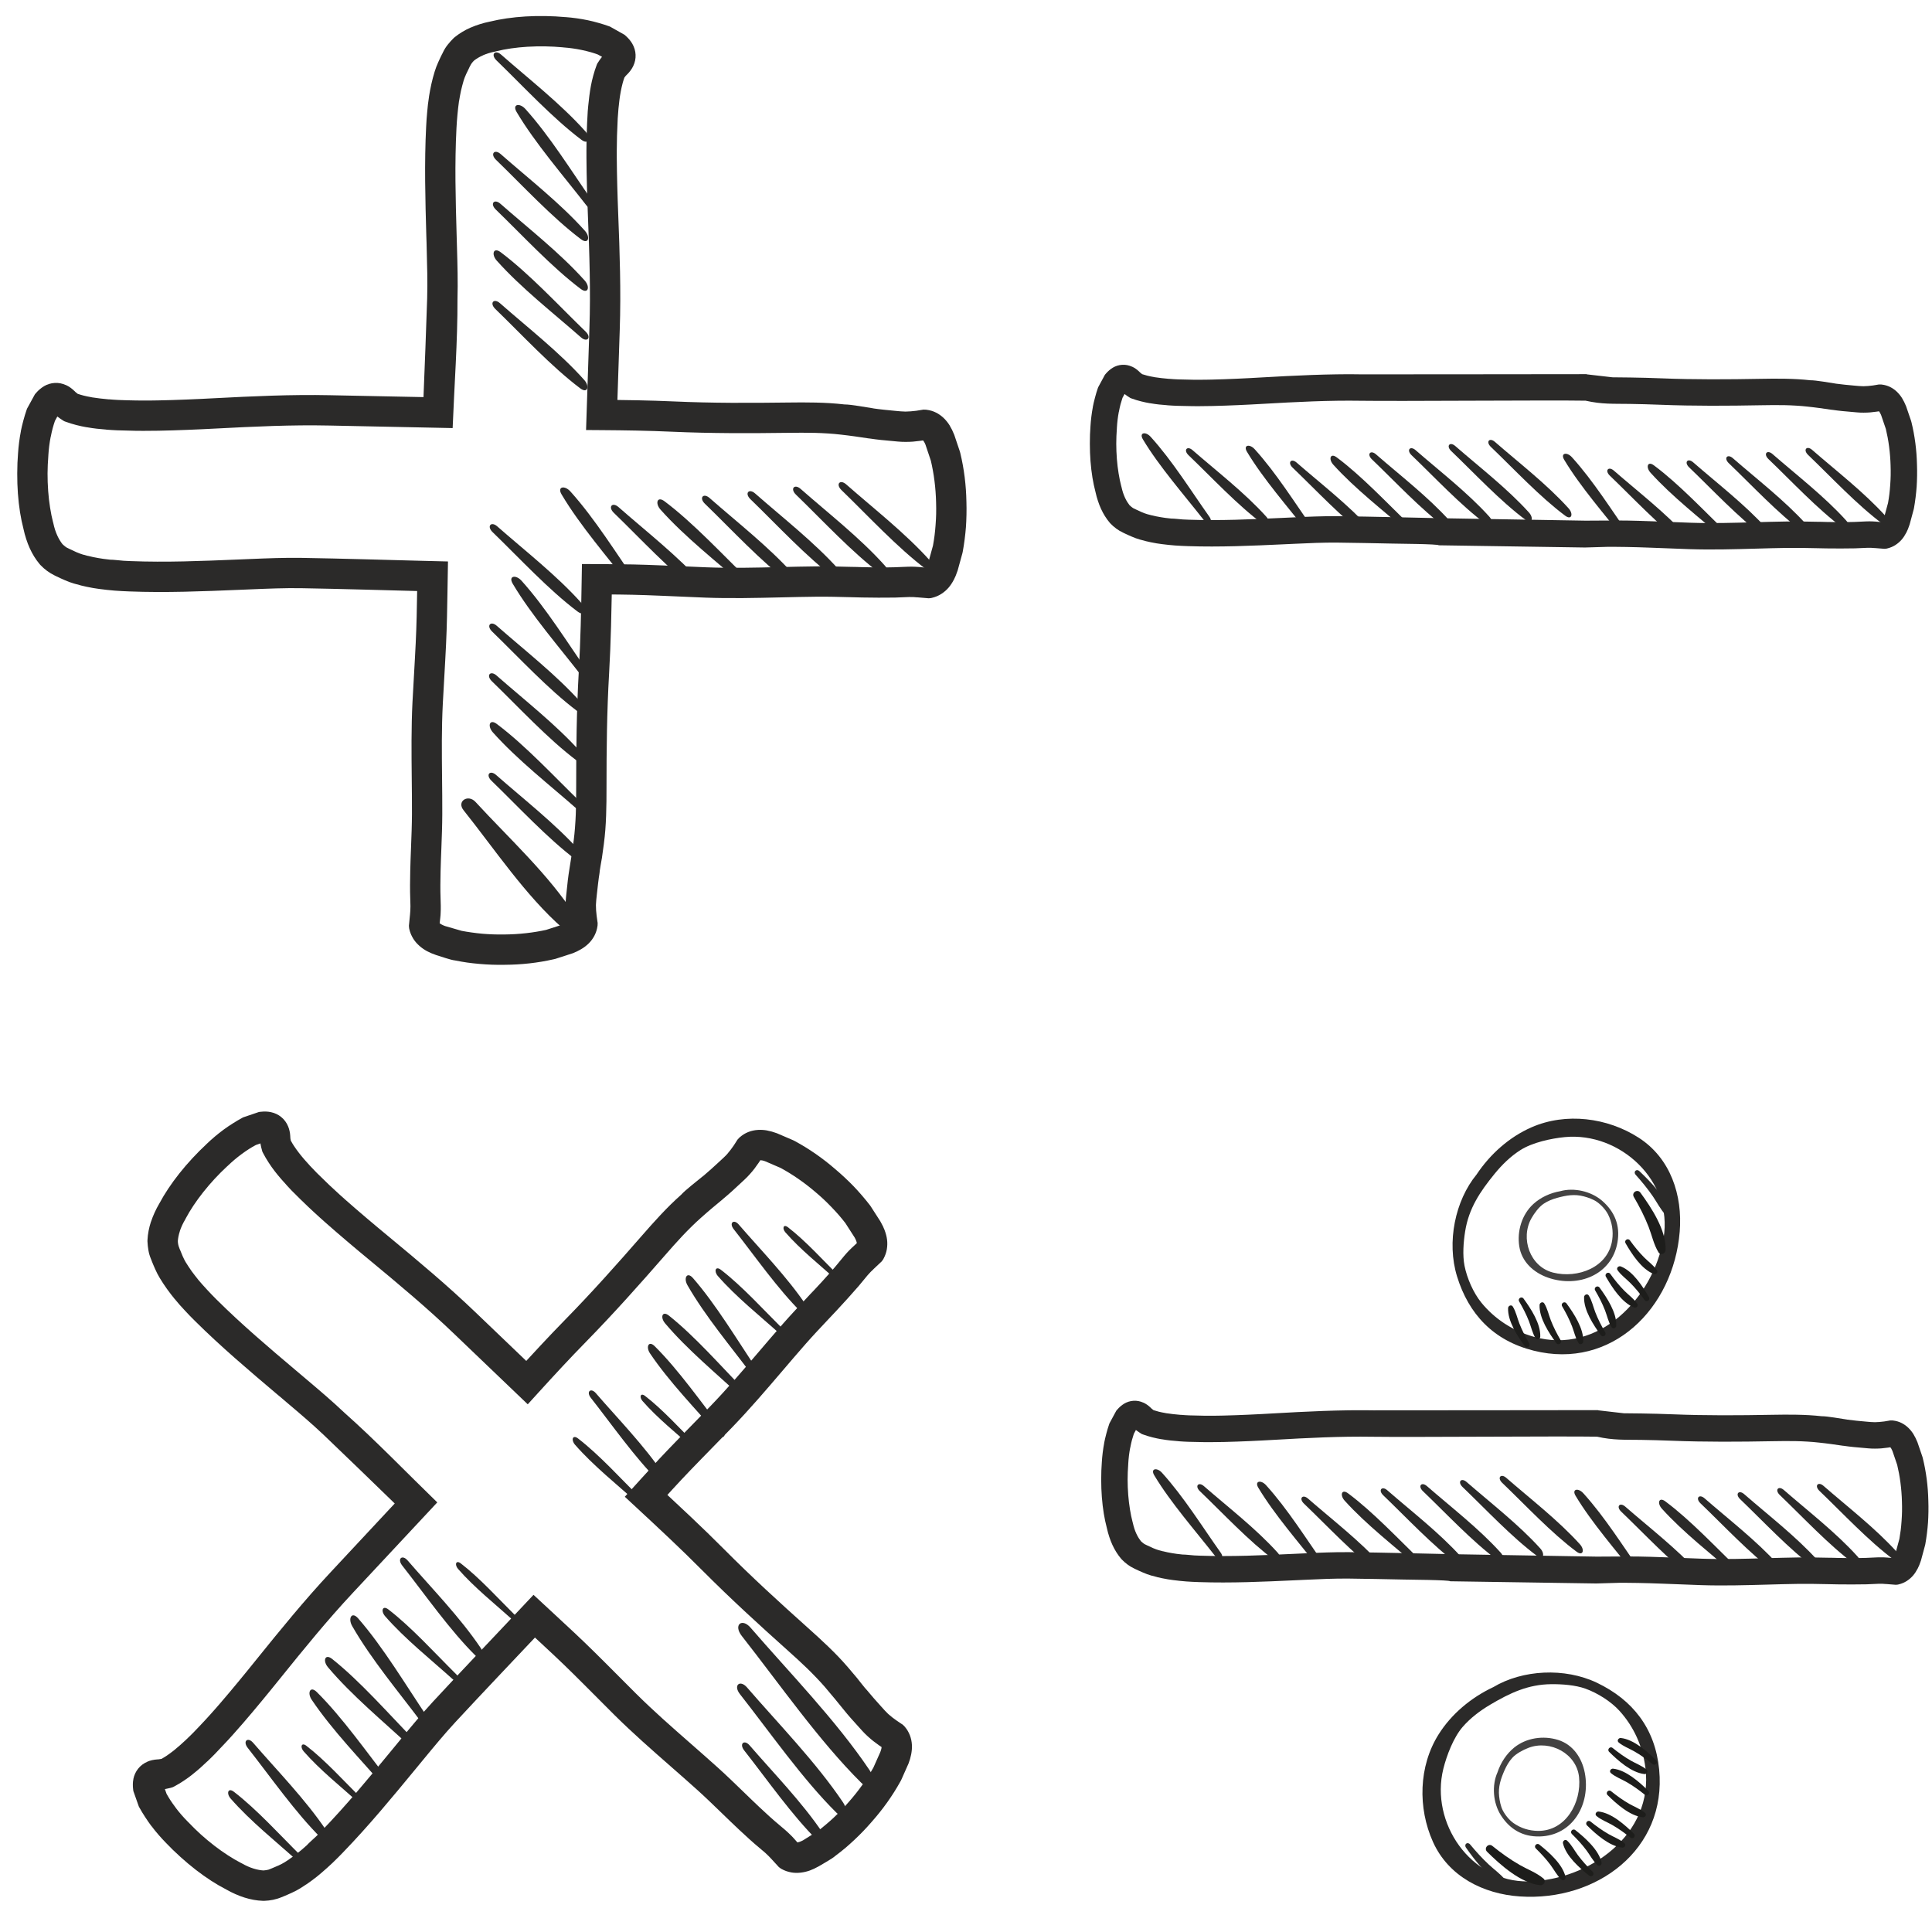 <?xml version="1.0" encoding="UTF-8"?>
<!DOCTYPE svg PUBLIC "-//W3C//DTD SVG 1.1//EN" "http://www.w3.org/Graphics/SVG/1.1/DTD/svg11.dtd">
<!-- Creator: CorelDRAW 2018 (64-Bit) -->
<svg xmlns="http://www.w3.org/2000/svg" xml:space="preserve" width="43.434mm" height="43.434mm" version="1.1" style="shape-rendering:geometricPrecision; text-rendering:geometricPrecision; image-rendering:optimizeQuality; fill-rule:evenodd; clip-rule:evenodd"
viewBox="0 0 4343.38 4343.38"
 xmlns:xlink="http://www.w3.org/1999/xlink">
 <defs>
  <style type="text/css">
   <![CDATA[
    .fil5 {fill:none}
    .fil0 {fill:#2B2A29}
    .fil4 {fill:#1D1D1B}
    .fil3 {fill:#434242;fill-rule:nonzero}
    .fil1 {fill:#2B2A29;fill-rule:nonzero}
    .fil2 {fill:#2B2A29;fill-rule:nonzero}
   ]]>
  </style>
 </defs>
 <g id="Слой_x0020_1">
  <path class="fil0" d="M4265.2 3489.94c-48.63,-53.96 -111.87,-102.56 -165.71,-149.52 -12.08,-10.52 -21.26,-0.32 -8.97,11.44 52.92,50.74 110.08,112.23 167.01,154.59 14.44,10.75 18.9,-4.03 7.67,-16.51z"/>
  <path class="fil0" d="M4239.68 1160.95c-48.63,-53.96 -111.87,-102.57 -165.71,-149.52 -12.08,-10.52 -21.26,-0.32 -8.97,11.44 52.92,50.74 110.08,112.23 167.01,154.59 14.44,10.75 18.9,-4.04 7.67,-16.51z"/>
  <path class="fil0" d="M3552 3471.89c-48.63,-53.96 -111.88,-102.57 -165.72,-149.52 -12.08,-10.52 -21.26,-0.32 -8.96,11.44 52.91,50.73 110.07,112.23 167.01,154.59 14.44,10.75 18.9,-4.04 7.67,-16.51z"/>
  <path class="fil0" d="M3526.48 1142.9c-48.63,-53.96 -111.88,-102.57 -165.72,-149.52 -12.08,-10.52 -21.26,-0.32 -8.96,11.44 52.91,50.73 110.07,112.23 167.01,154.59 14.44,10.75 18.9,-4.04 7.67,-16.51z"/>
  <path class="fil0" d="M4176.05 3499.26c-48.63,-53.96 -111.88,-102.57 -165.71,-149.52 -12.08,-10.52 -21.26,-0.32 -8.97,11.44 52.92,50.74 110.08,112.23 167.01,154.59 14.44,10.75 18.9,-4.04 7.67,-16.51z"/>
  <path class="fil0" d="M4150.53 1170.27c-48.63,-53.96 -111.88,-102.57 -165.71,-149.52 -12.08,-10.52 -21.26,-0.32 -8.97,11.44 52.92,50.73 110.08,112.23 167.01,154.59 14.44,10.75 18.9,-4.04 7.67,-16.51z"/>
  <path class="fil0" d="M3462.85 3481.21c-48.63,-53.96 -111.88,-102.57 -165.72,-149.52 -12.08,-10.52 -21.26,-0.32 -8.97,11.44 52.92,50.73 110.08,112.23 167.01,154.59 14.45,10.75 18.91,-4.04 7.68,-16.51z"/>
  <path class="fil0" d="M3437.33 1152.22c-48.63,-53.96 -111.88,-102.57 -165.72,-149.52 -12.08,-10.52 -21.26,-0.32 -8.96,11.44 52.91,50.73 110.07,112.23 167,154.59 14.45,10.75 18.91,-4.04 7.68,-16.51z"/>
  <path class="fil0" d="M4086.9 3508.58c-48.63,-53.96 -111.88,-102.57 -165.71,-149.52 -12.08,-10.52 -21.26,-0.32 -8.97,11.44 52.91,50.74 110.08,112.23 167.01,154.59 14.44,10.75 18.9,-4.04 7.67,-16.51z"/>
  <path class="fil0" d="M4061.38 1179.59c-48.63,-53.96 -111.88,-102.57 -165.71,-149.52 -12.08,-10.52 -21.26,-0.32 -8.97,11.44 52.91,50.73 110.08,112.23 167.01,154.59 14.44,10.75 18.9,-4.04 7.67,-16.51z"/>
  <path class="fil0" d="M3373.69 3490.53c-48.62,-53.96 -111.87,-102.57 -165.71,-149.52 -12.08,-10.52 -21.26,-0.32 -8.97,11.44 52.92,50.73 110.08,112.23 167.01,154.59 14.45,10.75 18.9,-4.04 7.67,-16.51z"/>
  <path class="fil0" d="M3348.17 1161.54c-48.62,-53.97 -111.87,-102.57 -165.71,-149.52 -12.08,-10.52 -21.26,-0.32 -8.97,11.44 52.92,50.73 110.08,112.23 167.01,154.59 14.45,10.75 18.91,-4.04 7.67,-16.51z"/>
  <path class="fil0" d="M3997.75 3517.9c-48.63,-53.96 -111.88,-102.57 -165.72,-149.52 -12.07,-10.52 -21.25,-0.32 -8.96,11.44 52.91,50.73 110.08,112.23 167.01,154.59 14.44,10.75 18.9,-4.04 7.67,-16.51z"/>
  <path class="fil0" d="M3972.23 1188.91c-48.63,-53.96 -111.88,-102.57 -165.72,-149.52 -12.07,-10.52 -21.25,-0.32 -8.96,11.44 52.91,50.73 110.08,112.23 167.01,154.59 14.44,10.75 18.9,-4.04 7.67,-16.51z"/>
  <path class="fil0" d="M3284.54 3499.85c-48.63,-53.96 -111.87,-102.57 -165.71,-149.52 -12.08,-10.52 -21.26,-0.32 -8.97,11.44 52.92,50.73 110.08,112.23 167.01,154.59 14.44,10.75 18.9,-4.04 7.67,-16.51z"/>
  <path class="fil0" d="M3259.02 1170.86c-48.63,-53.97 -111.87,-102.57 -165.71,-149.52 -12.08,-10.53 -21.26,-0.32 -8.97,11.44 52.92,50.73 110.08,112.23 167.01,154.58 14.45,10.76 18.9,-4.03 7.67,-16.5z"/>
  <path class="fil0" d="M3736.16 3391.75c48.63,53.96 111.88,102.56 165.72,149.51 12.07,10.53 21.25,0.33 8.96,-11.44 -52.91,-50.73 -110.08,-112.22 -167.01,-154.58 -14.44,-10.76 -18.9,4.03 -7.67,16.51z"/>
  <path class="fil0" d="M3710.64 1062.75c48.63,53.97 111.88,102.57 165.72,149.52 12.07,10.53 21.25,0.33 8.96,-11.44 -52.91,-50.73 -110.08,-112.23 -167.01,-154.58 -14.44,-10.76 -18.9,4.03 -7.67,16.5z"/>
  <path class="fil0" d="M3022.96 3373.69c48.62,53.97 111.87,102.57 165.71,149.52 12.08,10.53 21.26,0.32 8.97,-11.44 -52.92,-50.73 -110.08,-112.23 -167.01,-154.58 -14.45,-10.76 -18.91,4.03 -7.67,16.5z"/>
  <path class="fil0" d="M2997.44 1044.7c48.62,53.97 111.87,102.57 165.71,149.52 12.08,10.53 21.26,0.32 8.97,-11.44 -52.92,-50.73 -110.08,-112.23 -167.01,-154.59 -14.45,-10.75 -18.91,4.04 -7.67,16.51z"/>
  <path class="fil0" d="M3819.45 3536.54c-48.63,-53.96 -111.88,-102.57 -165.72,-149.52 -12.08,-10.52 -21.26,-0.32 -8.96,11.44 52.91,50.73 110.07,112.23 167.01,154.59 14.44,10.75 18.9,-4.04 7.67,-16.51z"/>
  <path class="fil0" d="M3793.93 1207.55c-48.63,-53.97 -111.88,-102.57 -165.72,-149.52 -12.08,-10.53 -21.26,-0.32 -8.96,11.44 52.91,50.73 110.07,112.23 167.01,154.59 14.44,10.75 18.9,-4.04 7.67,-16.51z"/>
  <path class="fil0" d="M3106.24 3518.49c-48.63,-53.97 -111.88,-102.57 -165.71,-149.52 -12.08,-10.53 -21.26,-0.32 -8.97,11.44 52.92,50.73 110.08,112.23 167.01,154.58 14.44,10.76 18.9,-4.03 7.67,-16.5z"/>
  <path class="fil0" d="M3080.72 1189.5c-48.63,-53.97 -111.88,-102.57 -165.71,-149.52 -12.08,-10.53 -21.26,-0.33 -8.97,11.44 52.92,50.73 110.08,112.22 167.01,154.58 14.44,10.76 18.9,-4.03 7.67,-16.5z"/>
  <path class="fil0" d="M2872.27 3490.53c-48.63,-53.96 -111.88,-102.57 -165.72,-149.52 -12.07,-10.52 -21.26,-0.32 -8.96,11.44 52.91,50.73 110.07,112.23 167.01,154.59 14.44,10.75 18.9,-4.04 7.67,-16.51z"/>
  <path class="fil0" d="M2846.75 1161.54c-48.63,-53.96 -111.88,-102.57 -165.72,-149.52 -12.07,-10.52 -21.26,-0.32 -8.96,11.44 52.91,50.73 110.08,112.23 167.01,154.59 14.44,10.75 18.9,-4.04 7.67,-16.51z"/>
  <path class="fil0" d="M3559.35 3356.84c48.82,53.79 90.84,121.58 132.17,179.85 9.26,13.07 -1.81,21.19 -12.28,7.78 -45.18,-57.73 -100.64,-120.76 -137.09,-181.65 -9.25,-15.45 5.91,-18.4 17.2,-5.98z"/>
  <path class="fil0" d="M3533.83 1027.85c48.82,53.79 90.84,121.58 132.17,179.85 9.26,13.07 -1.81,21.19 -12.28,7.78 -45.18,-57.73 -100.64,-120.77 -137.09,-181.65 -9.25,-15.45 5.91,-18.41 17.2,-5.98z"/>
  <path class="fil0" d="M2846.14 3338.79c48.82,53.78 90.85,121.58 132.17,179.85 9.26,13.07 -1.81,21.18 -12.28,7.78 -45.18,-57.73 -100.64,-120.77 -137.08,-181.65 -9.26,-15.45 5.9,-18.41 17.19,-5.98z"/>
  <path class="fil0" d="M2820.62 1009.8c48.82,53.78 90.85,121.58 132.17,179.85 9.26,13.07 -1.8,21.18 -12.28,7.77 -45.18,-57.72 -100.64,-120.76 -137.08,-181.64 -9.26,-15.45 5.91,-18.41 17.19,-5.98z"/>
  <path class="fil0" d="M2612.17 3310.83c48.82,53.79 90.85,121.59 132.17,179.85 9.26,13.07 -1.81,21.19 -12.28,7.78 -45.18,-57.73 -100.64,-120.76 -137.09,-181.65 -9.25,-15.45 5.91,-18.4 17.2,-5.98z"/>
  <path class="fil0" d="M2586.65 981.84c48.82,53.79 90.85,121.58 132.17,179.85 9.26,13.07 -1.81,21.19 -12.28,7.78 -45.18,-57.73 -100.64,-120.76 -137.09,-181.65 -9.25,-15.45 5.91,-18.4 17.2,-5.98z"/>
  <path class="fil1" d="M2696.24 3556.78c35.72,1.21 71.72,1 107.85,0.07 36.41,-0.94 71.58,-2.56 106.71,-4.19l24.55 -1.13c16.77,-0.77 33.63,-1.56 48.83,-2.03 16.11,-0.52 32.2,-0.81 48.2,-0.65 40.86,0.53 81.7,1.25 122.54,2.16 10.54,0.26 105.2,0.92 105.15,3.88l328.38 4.96 0.73 -60.36 -322.82 -5.46c-36.19,-0.74 -72.41,-1.5 -110.14,-2.43 -41.09,-0.92 -82.14,-1.62 -123.24,-2.15 -16.94,-0.17 -33.77,0.13 -50.53,0.67 -17.66,0.55 -33.7,1.3 -49.76,2.04l-24.57 1.13c-35.59,1.65 -71.19,3.29 -105.51,4.18 -34.61,0.89 -69.37,1.08 -104.37,-0.11l-13.52 -0.6c-7.06,-0.48 -19.76,-2.04 -26.34,-1.99 -4.34,-0.42 -8.7,-0.94 -12.97,-1.49l-10.1 -1.56 -10.26 -1.88 -10.19 -2.36 -0.04 0.11 -10.21 -2.7c-3.82,-1.13 -7.72,-2.59 -11.62,-4.25l-0.11 0.01c-3.05,-1.29 -8.36,-3.8 -13.71,-6.33 -2.16,-1.03 -4.14,-1.9 -6.22,-3.03l-2.54 -1.79 -2.95 -2.41 -2.63 -2.38c-1.63,-2.05 -3.26,-4.36 -4.84,-6.92 -1.96,-3.11 -3.71,-6.34 -5.23,-9.66 -1.74,-3.78 -3.27,-7.63 -4.53,-11.48 -1.23,-3.74 -2.43,-8.22 -3.59,-13.39l-0.35 -1.17c-2.26,-8.45 -4.26,-18.08 -5.98,-28.64 -1.77,-10.79 -3.05,-21.64 -3.89,-32.3 -0.93,-12.09 -1.39,-23.73 -1.39,-34.68 -0.01,-10.9 0.48,-22.62 1.38,-34.77l0 -0.58c0.38,-6.59 0.9,-12.74 1.59,-18.39 0.75,-6.18 1.67,-12.09 2.74,-17.75l0.13 0c1.29,-6.78 2.55,-12.51 3.76,-17.13 1.17,-4.4 2.63,-9.21 4.38,-14.4l4.64 -8.65 6.22 4.5 5.07 3.31 2.23 1.35 2.91 1.05c6.89,2.5 13.77,4.57 20.62,6.29 7.39,1.86 14.13,3.25 20.3,4.29l0.02 -0.1c7.67,1.32 14.09,2.21 19.72,2.83 4.08,0.45 10.97,1.05 19.04,1.68l0 0.11 10.87 0.71 10.59 0.5c12.09,0.4 24.05,0.63 36.15,0.78l14.93 0.02 29.74 -0.39 28.27 -0.84 28.1 -1.1 28.14 -1.35 28.12 -1.53c19.39,-1.1 38.46,-2.2 55.7,-3.06 19.18,-0.96 37.77,-1.81 55.43,-2.46 18.73,-0.68 37.25,-1.21 55.4,-1.45 18.2,-0.25 36.58,-0.25 55.15,0.05 80.57,1.27 423.26,-1.6 503.82,-0.18l2.45 -59.66c0.01,-0.15 -488.54,0.72 -505.44,0.45 -6.14,-0.11 -12.32,-0.17 -18.51,-0.21l-0.87 0 -19.54 0 -0.89 0 -0.38 0 -16.59 0.16c-19.13,0.28 -37.98,0.79 -56.57,1.47 -19.59,0.72 -38.31,1.56 -56.36,2.47 -20.04,1.01 -38.28,2.04 -56.17,3.06l-27.65 1.53 -27.67 1.33 -27.64 1.11 -27.57 0.83 -14.34 0.27 -14.46 0.11 -14.24 -0.04c-11.39,-0.15 -22.67,-0.36 -34.07,-0.79l-9.65 -0.51 -9.68 -0.72 -0.01 0.11c-3.96,-0.3 -9.2,-0.8 -17.19,-1.69 -6.44,-0.72 -12.07,-1.44 -16.34,-2.17l-0.11 -0.12c-5.84,-0.97 -11.13,-2.04 -15.63,-3.17 -4,-0.99 -7.95,-2.15 -11.83,-3.45l-3.82 -3.09 -0.06 0.06 -2.41 -2.37c-5.31,-5.11 -10.81,-8.96 -16.47,-11.54l-0.05 0.09c-7.24,-3.29 -14.62,-4.7 -22.16,-4.23 -7.63,0.48 -14.78,2.74 -21.43,6.69l0 0.11c-5.31,3.18 -10.3,7.47 -14.95,12.82l-2.36 2.75c-5.12,9.39 -10.28,18.72 -15.25,28.19l-0.95 2.67c-2.11,6.07 -4.15,12.91 -6.14,20.47 -2.09,7.86 -3.72,14.93 -4.9,21.09l0.1 0.03c-1.38,7.26 -2.51,14.52 -3.37,21.69 -0.93,7.49 -1.6,14.76 -2.01,21.78 -0.93,11.82 -1.4,24.97 -1.37,39.19 0.01,13.51 0.48,26.68 1.44,39.09 0.99,12.86 2.46,25.35 4.4,37.2 1.75,10.82 4.13,21.97 7.1,33.28 1.31,6.11 3.09,12.46 5.24,18.98 2.11,6.4 4.42,12.35 6.9,17.75 2.7,5.9 5.65,11.36 8.78,16.37 3.17,5.1 6.76,10.03 10.72,14.74l1.68 1.89c2.35,2.39 4.49,4.44 6.38,6.09 2.1,1.84 4.36,3.66 6.72,5.4 1.99,1.46 4.39,3.06 7.21,4.77 2.4,1.44 4.96,2.8 7.57,4.04l4.05 1.96c4.51,2.14 9.09,4.29 15.95,7.19 6.05,2.62 12.24,4.95 18.61,6.75l0.13 0c3.62,1.03 7.73,2.09 12.2,3.2l0 0.11c3.78,0.92 7.91,1.86 12.33,2.77l0.11 0c4.62,0.96 8.82,1.75 12.44,2.35 3.17,0.53 7.23,1.13 12.22,1.76 4.94,0.66 9.88,1.24 14.74,1.72 5.61,0.58 10.52,1.04 14.58,1.33l14.65 0.87 14.45 0.59zm895.07 -386.39l-1.12 59.42c37.1,8.31 61.43,6.64 99.22,7.23 22.37,0.36 45.29,0.95 69,1.9 18.32,0.73 37.37,1.27 57.02,1.62 18.47,0.34 37.51,0.53 56.88,0.56 18.83,0.02 37.74,-0.08 56.65,-0.27 18.97,-0.21 37.82,-0.5 56.56,-0.84l26.5 -0.34c8.44,-0.05 17.11,0 26.06,0.19 7.66,0.15 16.13,0.49 25.7,1.07 8.01,0.46 16.39,1.17 25.17,2.15l13.73 1.55 13.47 1.73 27.78 3.96 0.01 -0.09c8.88,1.28 16.44,2.18 23.35,2.89l32.76 2.94c4.85,0.45 9.96,0.65 15.22,0.62 5.55,-0.02 10.36,-0.22 14.59,-0.56 4.21,-0.35 8.95,-0.92 14.1,-1.63l5.79 -0.87 1.6 2.35 0.12 -0.01c0.95,1.56 1.94,3.52 2.91,5.83l10.74 31.46c1.47,6.1 2.82,12.48 4.05,19.02 1.29,6.93 2.38,13.83 3.26,20.66 0.95,7.35 1.71,14.4 2.22,21.17 0.61,7.86 0.99,15.05 1.14,21.48l0 0.34c0.26,7.27 0.33,14.52 0.21,21.74 -0.09,6.04 -0.43,13.14 -1.01,21.29 -0.53,7.95 -1.22,15.01 -1.97,21.18 -0.77,6.17 -1.76,12.7 -2.95,19.46l-8.85 32.75c-0.8,2.36 -1.77,4.59 -2.86,6.71 -0.64,1.32 -1.47,2.54 -2.4,3.68l-11.59 -0.94 -0.22 -0.11 -9.14 -0.52c-4.03,-0.18 -8.37,-0.16 -12.89,-0.05 -4.96,0.14 -8.33,0.33 -11.67,0.52l-16.18 0.73 -12.98 0.27 -26.56 0.09 -22.37 -0.28c-7.58,-0.16 -15.51,-0.55 -23.05,-0.47 -22.17,-0.47 -44.36,-0.93 -67.12,-0.62 -24.09,0.34 -47.61,1.02 -71.11,1.67 -24.48,0.69 -48.96,1.4 -72.81,1.7 -23.75,0.3 -47.73,0.25 -72.03,-0.56l-84.98 -3.23 -31.49 -1.06 -26.97 -0.61c-33.42,-0.38 -60.19,0.23 -93.62,0.23l-0.73 60.36 52.85 -1.55 14.54 0.05 26.16 0.31 26.01 0.61 31.04 1.07c28.46,1.12 56.94,2.24 85.42,3.24 24.44,0.8 49.32,0.84 74.38,0.53 24.98,-0.32 49.36,-1.02 73.74,-1.7 23.6,-0.68 47.23,-1.35 70.4,-1.67 21.05,-0.3 43.05,0.17 65.03,0.62 7.79,0.29 15.7,0.34 23.52,0.49 21.59,0.25 42.88,0.34 64.48,-0.12l27.6 -1.21c2.65,-0.09 5.53,-0.08 8.7,0.05l7.5 0.54 0.01 -0.09c7.41,0.6 14.91,1.32 22.29,1.78l4.4 -0.43 2.31 -0.55c6.46,-1.55 12.43,-4.11 17.9,-7.59l0.11 -0.12c5.32,-3.41 10.08,-7.57 14.23,-12.42 3.6,-4.22 6.96,-9.32 10.08,-15.29l0.11 -0.13c2.53,-4.89 4.87,-10.61 6.97,-17.12l0.45 -1.28 9.07 -33.62 0.67 -3.01c1.34,-7.57 2.56,-15.6 3.6,-23.98 1.09,-8.9 1.92,-16.99 2.41,-24.22 0.48,-7.03 0.82,-15.25 0.97,-24.56 0.14,-8.11 0.06,-16.31 -0.23,-24.52 -0.22,-8.94 -0.61,-17.02 -1.16,-24.28l0 -0.13c-0.66,-8.47 -1.49,-16.55 -2.48,-24.19 -1.05,-8.12 -2.32,-16.12 -3.76,-23.9 -1.43,-7.71 -3.14,-15.54 -5.09,-23.51l-0.85 -3.01 -11.05 -32.33 -0.59 -1.39c-2.36,-5.94 -5.11,-11.44 -8.21,-16.45l0.09 -0.04c-3.36,-5.42 -7.22,-10.26 -11.56,-14.52 -4.72,-4.61 -9.93,-8.32 -15.54,-11.14 -5.75,-2.88 -12.06,-4.73 -18.83,-5.52l-1.61 -0.19 -5.06 -0.03 -2.33 0.42c-4.76,0.84 -8.69,1.52 -11.33,1.89l-0.11 0c-3.06,0.42 -6.53,0.81 -10.48,1.11l-0.12 0.02c-3.99,0.31 -7.44,0.5 -10.15,0.51 -2.98,0.02 -6.22,-0.14 -9.66,-0.44l-10.25 -0.88c-5.71,-0.49 -11.39,-0.99 -21.8,-2.06 -7.84,-0.8 -15.1,-1.63 -20.91,-2.48l-0.13 -0.1c-14.02,-2.01 -44.01,-7.59 -56.71,-7.46 -9.03,-1 -18.52,-1.78 -28.32,-2.37 -8.33,-0.49 -17.78,-0.83 -28.02,-1.03 -8.82,-0.19 -18.04,-0.23 -27.46,-0.18l-27.2 0.35c-18.78,0.34 -37.52,0.64 -56.09,0.83 -18.65,0.19 -37.38,0.29 -56.19,0.27 -18.11,-0.04 -36.66,-0.22 -55.71,-0.57 -17.92,-0.33 -36.51,-0.85 -55.87,-1.63 -22.68,-0.92 -46.28,-1.51 -70.4,-1.88l-39.65 -0.44 -59.27 -6.82z"/>
  <path class="fil1" d="M2670.72 1227.78c35.72,1.22 71.72,1.01 107.85,0.08 36.41,-0.94 71.58,-2.56 106.71,-4.19l24.55 -1.13c16.77,-0.77 33.63,-1.56 48.83,-2.04 16.11,-0.51 32.2,-0.8 48.2,-0.64 40.86,0.53 81.7,1.25 122.55,2.16 10.53,0.25 105.19,0.92 105.14,3.88l328.38 4.96 0.73 -60.36 -322.82 -5.46c-36.19,-0.74 -72.41,-1.5 -110.14,-2.43 -41.09,-0.92 -82.14,-1.62 -123.24,-2.15 -16.94,-0.18 -33.77,0.13 -50.53,0.67 -17.66,0.55 -33.7,1.3 -49.76,2.04l-24.57 1.13c-35.59,1.65 -71.19,3.29 -105.51,4.18 -34.61,0.89 -69.37,1.08 -104.37,-0.11l-13.52 -0.6c-7.06,-0.48 -19.76,-2.04 -26.34,-1.99 -4.34,-0.42 -8.7,-0.94 -12.97,-1.49l-10.1 -1.56 -10.26 -1.88 -10.19 -2.36 -0.04 0.11 -10.21 -2.7c-3.82,-1.13 -7.72,-2.6 -11.62,-4.25l-0.11 0.01c-3.05,-1.29 -8.36,-3.8 -13.71,-6.33 -2.16,-1.03 -4.14,-1.91 -6.22,-3.03l-2.54 -1.79 -2.95 -2.41 -2.63 -2.38c-1.63,-2.05 -3.26,-4.36 -4.84,-6.92 -1.96,-3.11 -3.71,-6.34 -5.23,-9.67 -1.74,-3.77 -3.27,-7.62 -4.53,-11.47 -1.23,-3.74 -2.43,-8.22 -3.59,-13.39l-0.35 -1.17c-2.26,-8.45 -4.26,-18.08 -5.97,-28.64 -1.77,-10.79 -3.06,-21.64 -3.9,-32.3 -0.93,-12.09 -1.39,-23.74 -1.39,-34.68 -0.01,-10.9 0.48,-22.62 1.38,-34.78l0 -0.57c0.38,-6.59 0.9,-12.75 1.6,-18.39 0.74,-6.18 1.66,-12.09 2.73,-17.76l0.13 0c1.29,-6.77 2.55,-12.5 3.76,-17.12 1.17,-4.4 2.63,-9.21 4.38,-14.4l4.64 -8.65 6.22 4.5 5.08 3.31 2.22 1.34 2.91 1.06c6.89,2.5 13.77,4.57 20.63,6.29 7.38,1.86 14.12,3.25 20.29,4.29l0.02 -0.1c7.67,1.32 14.09,2.21 19.72,2.83 4.08,0.45 10.97,1.05 19.04,1.68l0 0.11 10.87 0.7 10.59 0.51c12.09,0.4 24.05,0.62 36.15,0.77l14.93 0.03 29.74 -0.39 28.27 -0.84 28.1 -1.11 28.14 -1.34 28.12 -1.53c19.39,-1.1 38.46,-2.2 55.7,-3.06 19.18,-0.96 37.77,-1.81 55.43,-2.46 18.73,-0.68 37.25,-1.21 55.4,-1.45 18.2,-0.25 36.58,-0.25 55.15,0.05 80.57,1.27 423.26,-1.6 503.82,-0.19l2.45 -59.65c0.02,-0.15 -488.54,0.72 -505.44,0.45 -6.14,-0.11 -12.32,-0.17 -18.51,-0.21l-0.87 0 -19.54 0 -0.89 0 -0.38 0 -16.59 0.16c-19.13,0.28 -37.98,0.79 -56.57,1.47 -19.59,0.72 -38.31,1.56 -56.36,2.47 -20.04,1.01 -38.28,2.04 -56.17,3.05l-27.65 1.54 -27.67 1.33 -27.64 1.11 -27.57 0.83 -14.34 0.27 -14.46 0.11 -14.24 -0.04c-11.39,-0.15 -22.67,-0.36 -34.07,-0.79l-9.65 -0.51 -9.68 -0.72 -0.01 0.11c-3.96,-0.3 -9.2,-0.8 -17.19,-1.69 -6.44,-0.72 -12.07,-1.45 -16.34,-2.17l-0.11 -0.12c-5.84,-0.98 -11.13,-2.04 -15.63,-3.17 -4,-0.99 -7.95,-2.15 -11.83,-3.45l-3.82 -3.09 -0.06 0.06 -2.41 -2.37c-5.31,-5.11 -10.81,-8.97 -16.47,-11.54l-0.05 0.09c-7.24,-3.29 -14.62,-4.7 -22.16,-4.23 -7.63,0.47 -14.78,2.73 -21.42,6.69l0 0.11c-5.32,3.18 -10.31,7.47 -14.96,12.82l-2.36 2.75c-5.12,9.39 -10.28,18.72 -15.25,28.19l-0.95 2.66c-2.11,6.08 -4.15,12.92 -6.14,20.48 -2.09,7.86 -3.72,14.93 -4.9,21.09l0.1 0.02c-1.38,7.27 -2.51,14.53 -3.37,21.7 -0.93,7.49 -1.6,14.76 -2.01,21.78 -0.93,11.82 -1.4,24.97 -1.37,39.19 0.01,13.51 0.48,26.68 1.44,39.09 0.99,12.86 2.46,25.35 4.4,37.2 1.75,10.82 4.13,21.97 7.1,33.28 1.31,6.11 3.09,12.46 5.24,18.98 2.11,6.4 4.42,12.35 6.9,17.75 2.7,5.9 5.65,11.36 8.78,16.37 3.17,5.1 6.76,10.03 10.72,14.74l1.68 1.89c2.35,2.39 4.49,4.43 6.38,6.09 2.11,1.83 4.36,3.65 6.72,5.4 1.99,1.46 4.39,3.06 7.21,4.77 2.4,1.44 4.96,2.8 7.57,4.04l4.06 1.96c4.5,2.13 9.08,4.29 15.94,7.19 6.05,2.61 12.24,4.95 18.62,6.74l0.12 0c3.62,1.03 7.73,2.1 12.2,3.21l0 0.11c3.78,0.92 7.91,1.86 12.33,2.77l0.11 0c4.62,0.96 8.82,1.75 12.44,2.35 3.17,0.53 7.23,1.13 12.22,1.76 4.94,0.66 9.88,1.24 14.74,1.72 5.61,0.58 10.52,1.04 14.58,1.33l14.65 0.86 14.45 0.59zm895.07 -386.38l-1.12 59.41c37.1,8.32 61.43,6.65 99.22,7.24 22.37,0.36 45.29,0.95 69,1.9 18.32,0.73 37.37,1.27 57.02,1.62 18.47,0.34 37.51,0.53 56.88,0.56 18.83,0.02 37.74,-0.08 56.66,-0.27 18.96,-0.21 37.81,-0.5 56.55,-0.84l26.5 -0.34c8.44,-0.05 17.11,0 26.06,0.19 7.66,0.15 16.13,0.49 25.7,1.07 8.01,0.46 16.39,1.16 25.17,2.14l13.73 1.56 13.47 1.73 27.78 3.96 0.02 -0.09c8.87,1.28 16.43,2.18 23.34,2.89l32.76 2.93c4.86,0.46 9.96,0.66 15.22,0.63 5.55,-0.02 10.36,-0.22 14.59,-0.56 4.21,-0.35 8.95,-0.92 14.1,-1.63l5.79 -0.87 1.6 2.35 0.12 -0.02c0.95,1.57 1.94,3.53 2.91,5.84l10.74 31.46c1.47,6.1 2.82,12.48 4.05,19.02 1.29,6.93 2.38,13.83 3.26,20.66 0.95,7.35 1.71,14.4 2.22,21.17 0.61,7.86 0.99,15.05 1.15,21.48l0 0.34c0.25,7.26 0.32,14.52 0.2,21.74 -0.09,6.04 -0.43,13.14 -1.01,21.29 -0.53,7.95 -1.22,15.01 -1.97,21.18 -0.76,6.17 -1.76,12.7 -2.95,19.46l-8.85 32.75c-0.8,2.36 -1.77,4.59 -2.86,6.71 -0.64,1.32 -1.47,2.54 -2.4,3.68l-11.59 -0.94 -0.22 -0.11 -9.14 -0.52c-4.03,-0.19 -8.37,-0.16 -12.89,-0.05 -4.96,0.14 -8.33,0.33 -11.67,0.52l-16.18 0.73 -12.98 0.27 -26.56 0.09 -22.37 -0.28c-7.58,-0.16 -15.51,-0.55 -23.05,-0.47 -22.17,-0.47 -44.36,-0.93 -67.12,-0.62 -24.09,0.34 -47.61,1.02 -71.11,1.67 -24.48,0.69 -48.96,1.39 -72.81,1.7 -23.75,0.3 -47.73,0.25 -72.03,-0.56l-84.98 -3.24 -31.49 -1.05 -26.97 -0.62c-33.42,-0.37 -60.19,0.24 -93.62,0.24l-0.73 60.36 52.85 -1.56 14.54 0.05 26.16 0.32 26.01 0.61 31.04 1.07c28.46,1.12 56.94,2.23 85.42,3.24 24.44,0.8 49.32,0.84 74.38,0.53 24.98,-0.32 49.36,-1.02 73.74,-1.7 23.6,-0.68 47.23,-1.35 70.4,-1.67 21.05,-0.3 43.05,0.16 65.03,0.62 7.79,0.29 15.7,0.34 23.52,0.49 21.59,0.25 42.89,0.34 64.48,-0.12l27.6 -1.21c2.65,-0.09 5.53,-0.08 8.7,0.05l7.5 0.54 0.01 -0.09c7.41,0.6 14.91,1.32 22.29,1.78l4.4 -0.43 2.31 -0.55c6.46,-1.56 12.43,-4.12 17.9,-7.59l0.11 -0.12c5.32,-3.41 10.08,-7.57 14.23,-12.42 3.6,-4.22 6.96,-9.32 10.08,-15.29l0.11 -0.13c2.53,-4.9 4.87,-10.61 6.97,-17.12l0.45 -1.28 9.07 -33.62 0.67 -3.02c1.34,-7.56 2.56,-15.59 3.6,-23.97 1.09,-8.9 1.92,-16.99 2.41,-24.22 0.48,-7.03 0.82,-15.25 0.97,-24.57 0.14,-8.11 0.06,-16.3 -0.23,-24.51 -0.22,-8.94 -0.61,-17.03 -1.16,-24.28l0 -0.13c-0.66,-8.47 -1.49,-16.55 -2.48,-24.19 -1.05,-8.12 -2.32,-16.12 -3.76,-23.9 -1.43,-7.71 -3.14,-15.54 -5.09,-23.51l-0.85 -3.02 -11.05 -32.32 -0.59 -1.39c-2.36,-5.94 -5.11,-11.44 -8.21,-16.45l0.09 -0.04c-3.36,-5.42 -7.22,-10.27 -11.56,-14.52 -4.72,-4.61 -9.93,-8.32 -15.54,-11.14 -5.75,-2.88 -12.05,-4.73 -18.83,-5.52l-1.61 -0.19 -5.06 -0.04 -2.33 0.43c-4.76,0.84 -8.69,1.52 -11.33,1.88l-0.11 0c-3.06,0.43 -6.53,0.82 -10.48,1.12l-0.12 0.01c-3.99,0.32 -7.44,0.51 -10.15,0.52 -2.98,0.02 -6.22,-0.14 -9.66,-0.44l-10.25 -0.88c-5.71,-0.49 -11.39,-0.99 -21.79,-2.06 -7.85,-0.8 -15.11,-1.63 -20.92,-2.48l-0.12 -0.1c-14.03,-2.01 -44.02,-7.59 -56.72,-7.46 -9.03,-1.01 -18.52,-1.78 -28.32,-2.37 -8.33,-0.49 -17.78,-0.83 -28.02,-1.03 -8.81,-0.19 -18.04,-0.23 -27.46,-0.18l-27.2 0.35c-18.78,0.34 -37.52,0.64 -56.09,0.83 -18.65,0.19 -37.38,0.29 -56.19,0.26 -18.11,-0.03 -36.66,-0.21 -55.71,-0.56 -17.92,-0.33 -36.51,-0.85 -55.87,-1.63 -22.68,-0.92 -46.28,-1.51 -70.4,-1.89l-39.65 -0.43 -59.27 -6.82z"/>
  <path class="fil2" d="M3739.89 2783.19c21.74,-128.24 -97.73,-238.75 -222.03,-226.84 -30.93,2.98 -72.98,12.19 -99.54,29.05 -22.52,14.29 -41.66,33.14 -58.46,53.7 -32.51,39.95 -57.88,77.42 -66.06,129.41 -3.78,23.78 -6.05,53.47 -1.35,77.22 5.55,27.86 19.82,60.72 37.89,82.84 30.5,37.34 71.42,63.53 117.7,76.61 145.98,41.29 268.97,-87.35 291.85,-221.99zm-292.06 253.27c-90.12,-22.5 -146.12,-81.95 -172.26,-167.1 -23.63,-77.09 -4.24,-170.22 43.98,-228.95 30.78,-46.18 73.8,-84.34 123.45,-106.07 77.61,-33.99 170.74,-21.8 240.82,23.24 71.91,46.21 99.1,129.58 92.4,211.45 -14.05,172.28 -153.01,311.18 -328.39,267.43z"/>
  <path class="fil2" d="M3436.32 4229.61c-130.04,2.52 -221.66,-131.98 -191.5,-253.15 7.53,-30.15 22.86,-70.38 43.46,-94.15 17.47,-20.15 38.95,-36.29 61.76,-49.87 44.33,-26.24 85.13,-45.79 137.76,-46.19 24.08,-0.22 53.78,1.93 76.57,10.09 26.74,9.61 57.13,28.58 76.32,49.73 32.42,35.69 52.26,80.03 58.36,127.74 19.23,150.49 -126.19,253.08 -262.73,255.8zm293.69 -251.38c-8.91,-92.46 -59.43,-156.63 -139.77,-195.09 -72.74,-34.77 -167.72,-29.37 -232.94,9.63 -50.22,23.61 -94.33,60.5 -123.16,106.39 -45.1,71.73 -46.83,165.64 -12.65,241.61 35.06,77.96 113.48,117.19 195.45,122.67 172.46,11.6 330.4,-105.28 313.07,-285.21z"/>
  <path class="fil3" d="M3491.53 2860.92c-52.18,-13.25 -74.01,-76.97 -48.69,-122.03 6.31,-11.21 16.84,-25.59 27.67,-32.82 9.18,-6.13 19.52,-10.22 30.12,-13.14 20.56,-5.61 39,-8.94 60.05,-3.34 9.63,2.56 21.25,6.67 29.45,12.42 9.62,6.77 19.67,17.67 25.02,28.22 9.02,17.8 12.09,37.67 9.29,57.38 -8.82,62.18 -78.1,87.19 -132.91,73.31zm144.79 -68.15c6.57,-37.88 -6.56,-69.03 -34.41,-93.19 -25.23,-21.85 -63.73,-30.11 -94.04,-21.69 -22.63,3.92 -44.28,13.81 -60.82,28.97 -25.86,23.69 -36.84,60.98 -31.53,95.06 5.45,34.95 32.46,59.21 64.57,70.38 67.57,23.53 143.42,-5.81 156.23,-79.53z"/>
  <path class="fil3" d="M3549.94 3995.48c-5.38,-53.57 -65.18,-84.58 -113.49,-66.21 -12.02,4.58 -27.79,12.87 -36.55,22.51 -7.42,8.17 -12.99,17.79 -17.45,27.84 -8.59,19.51 -14.61,37.25 -12.18,58.89 1.1,9.91 3.44,22.01 7.92,30.97 5.27,10.52 14.57,22.07 24.2,28.92 16.27,11.56 35.47,17.53 55.38,17.68 62.8,0.48 97.79,-64.35 92.17,-120.6zm-88.82 133.11c-38.44,0.89 -67.31,-16.7 -87.08,-47.82 -17.88,-28.18 -20.34,-67.48 -7.53,-96.21 7.22,-21.81 20.21,-41.75 37.65,-55.87 27.25,-22.07 65.76,-27.41 98.67,-17.11 33.77,10.56 53.76,40.85 60.06,74.27 13.27,70.31 -26.97,140.98 -101.77,142.74z"/>
  <path class="fil4" d="M3728.5 2815.37c-10.72,-17.52 -14.7,-37.9 -22.1,-56.94 -9.1,-23.45 -20.64,-45.84 -33.35,-67.51 -5.77,-9.85 8.11,-18.84 14.82,-9.64 24.99,34.2 58.29,84.85 56.64,128.91 -0.3,8.08 -11.15,13.06 -16.01,5.18z"/>
  <path class="fil4" d="M3469.83 4223.1c-15.74,-13.19 -35.31,-20.15 -53.04,-30.28 -21.85,-12.47 -42.29,-27.2 -61.83,-42.97 -8.89,-7.17 -19.84,5.23 -11.74,13.23 30.13,29.77 75.3,70.2 119.12,75.09 8.04,0.89 14.57,-9.1 7.49,-15.07z"/>
  <path class="fil4" d="M3636.46 2855.47c7.75,11.22 19.06,19.12 28.64,28.73 11.8,11.83 22.3,24.86 32.05,38.4 4.43,6.15 13.63,0.14 9.84,-6.41 -14.06,-24.37 -35.88,-58.21 -63.09,-69.05 -4.99,-1.98 -10.93,3.27 -7.44,8.33z"/>
  <path class="fil4" d="M3523.11 4138c9.95,9.34 16.09,21.69 24.17,32.59 9.96,13.42 21.29,25.73 33.24,37.37 5.43,5.3 -1.88,13.5 -7.8,8.79 -22.02,-17.52 -52.26,-44.1 -58.95,-72.62 -1.23,-5.23 4.84,-10.32 9.34,-6.13z"/>
  <path class="fil4" d="M3571.87 2912.56c7.13,11.63 9.77,25.17 14.68,37.82 6.05,15.57 13.72,30.45 22.16,44.84 3.83,6.54 -5.39,12.52 -9.84,6.41 -16.61,-22.72 -38.72,-56.37 -37.63,-85.64 0.2,-5.36 7.41,-8.67 10.63,-3.43z"/>
  <path class="fil4" d="M3589.12 4082.58c10.45,8.76 23.45,13.38 35.23,20.11 14.51,8.29 28.09,18.07 41.07,28.55 5.9,4.76 13.18,-3.48 7.79,-8.79 -20.01,-19.78 -50.01,-46.63 -79.12,-49.88 -5.34,-0.59 -9.67,6.04 -4.97,10.01z"/>
  <path class="fil4" d="M3452.09 3008.49c-7.12,-11.64 -9.77,-25.17 -14.68,-37.82 -6.05,-15.58 -13.71,-30.45 -22.15,-44.84 -3.83,-6.55 5.38,-12.52 9.84,-6.41 16.6,22.72 38.72,56.36 37.62,85.63 -0.2,5.37 -7.4,8.68 -10.63,3.44z"/>
  <path class="fil4" d="M3701.72 3978.31c-10.45,-8.77 -23.45,-13.39 -35.23,-20.12 -14.52,-8.28 -28.09,-18.06 -41.07,-28.54 -5.91,-4.76 -13.18,3.47 -7.8,8.79 20.02,19.78 50.02,46.63 79.13,49.87 5.33,0.6 9.67,-6.04 4.97,-10z"/>
  <path class="fil4" d="M3724.96 2855.62c-7.75,-11.22 -19.06,-19.11 -28.64,-28.72 -11.79,-11.83 -22.29,-24.85 -32.04,-38.39 -4.43,-6.15 -13.62,-0.14 -9.83,6.41 14.05,24.36 35.87,58.19 63.07,69.03 4.99,1.98 10.93,-3.27 7.44,-8.33z"/>
  <path class="fil4" d="M3510.16 4225.56c-9.95,-9.33 -16.08,-21.68 -24.17,-32.58 -9.95,-13.41 -21.27,-25.72 -33.22,-37.36 -5.43,-5.29 1.88,-13.5 7.79,-8.78 22.02,17.5 52.25,44.08 58.94,72.59 1.22,5.22 -4.85,10.32 -9.34,6.13z"/>
  <path class="fil4" d="M3548.74 3019.34c-7.13,-11.63 -9.77,-25.17 -14.68,-37.81 -6.05,-15.57 -13.71,-30.44 -22.15,-44.83 -3.83,-6.54 5.39,-12.51 9.84,-6.4 16.6,22.71 38.71,56.34 37.61,85.6 -0.2,5.37 -7.4,8.67 -10.62,3.44z"/>
  <path class="fil4" d="M3698.15 4075.49c-10.45,-8.76 -23.44,-13.38 -35.22,-20.11 -14.51,-8.28 -28.08,-18.06 -41.06,-28.53 -5.9,-4.76 -13.17,3.47 -7.79,8.78 20.01,19.78 50,46.62 79.1,49.87 5.34,0.59 9.67,-6.04 4.97,-10.01z"/>
  <path class="fil4" d="M3471.75 2930.37c7.12,11.63 9.76,25.16 14.67,37.81 6.05,15.57 13.71,30.44 22.15,44.83 3.83,6.54 -5.38,12.51 -9.84,6.4 -16.59,-22.71 -38.71,-56.34 -37.61,-85.6 0.2,-5.37 7.4,-8.68 10.63,-3.44z"/>
  <path class="fil4" d="M3621.55 3986.19c10.45,8.76 23.44,13.38 35.22,20.11 14.51,8.28 28.08,18.06 41.06,28.53 5.9,4.76 13.17,-3.47 7.79,-8.78 -20.01,-19.77 -50,-46.62 -79.1,-49.86 -5.33,-0.6 -9.67,6.04 -4.97,10z"/>
  <path class="fil0" d="M3744.2 2730.87c-11.49,-12.43 -18.81,-27.44 -28.26,-41.22 -11.64,-16.98 -24.79,-33.01 -38.6,-48.43 -6.28,-7 1.63,-14.62 8.44,-8.16 25.32,24.03 60.19,59.83 68.69,92.92 1.56,6.07 -5.07,10.49 -10.27,4.89z"/>
  <path class="fil0" d="M3383.94 4226.13c-10.6,-13.21 -24.35,-22.66 -36.59,-34.05 -15.07,-14.03 -28.98,-29.4 -42.18,-45.35 -6,-7.24 -14.7,-0.54 -9.32,7.14 20.01,28.61 50.27,68.39 81.73,81.69 5.77,2.44 11.12,-3.47 6.36,-9.43z"/>
  <path class="fil4" d="M3680.82 2930.96c-7.76,-11.22 -19.06,-19.11 -28.64,-28.72 -11.8,-11.83 -22.29,-24.85 -32.04,-38.38 -4.43,-6.16 -13.62,-0.14 -9.84,6.4 14.06,24.37 35.87,58.19 63.08,69.03 4.98,1.99 10.92,-3.26 7.44,-8.33z"/>
  <path class="fil4" d="M3591.2 4193.05c-9.94,-9.33 -16.08,-21.68 -24.16,-32.58 -9.96,-13.41 -21.28,-25.72 -33.22,-37.36 -5.43,-5.29 1.87,-13.5 7.79,-8.78 22.01,17.5 52.24,44.08 58.93,72.59 1.23,5.22 -4.84,10.32 -9.34,6.13z"/>
  <path class="fil4" d="M3622.96 2983.66c-7.12,-11.63 -9.77,-25.16 -14.68,-37.81 -6.04,-15.57 -13.7,-30.44 -22.14,-44.82 -3.83,-6.54 5.38,-12.52 9.84,-6.41 16.59,22.71 38.71,56.35 37.61,85.61 -0.2,5.36 -7.4,8.67 -10.63,3.43z"/>
  <path class="fil4" d="M3651.89 4143.62c-10.45,-8.76 -23.45,-13.38 -35.23,-20.11 -14.5,-8.28 -28.07,-18.06 -41.05,-28.53 -5.91,-4.76 -13.18,3.47 -7.79,8.78 20,19.78 49.99,46.62 79.09,49.87 5.34,0.59 9.68,-6.04 4.98,-10.01z"/>
  <path class="fil4" d="M3401.01 2937.38c7.12,11.63 9.76,25.17 14.67,37.81 6.05,15.57 13.71,30.44 22.15,44.83 3.83,6.54 -5.38,12.51 -9.84,6.4 -16.6,-22.71 -38.71,-56.34 -37.61,-85.6 0.2,-5.37 7.4,-8.67 10.63,-3.44z"/>
  <path class="fil4" d="M3638.95 3917.26c10.45,8.77 23.45,13.39 35.23,20.11 14.5,8.29 28.07,18.06 41.05,28.54 5.9,4.76 13.18,-3.47 7.79,-8.79 -20,-19.77 -49.99,-46.61 -79.09,-49.86 -5.34,-0.59 -9.68,6.04 -4.98,10z"/>
  <path class="fil0" d="M1293.77 2060.14c-58.4,-92.37 -150.56,-176.45 -224.81,-257.35 -16.67,-18.13 -42.99,-1.5 -26.82,18.71 69.54,87.17 139.65,192.52 223.64,265.88 21.31,18.62 41.47,-5.89 27.99,-27.24z"/>
  <path class="fil0" d="M1304.71 1914.73c-55.52,-62.2 -127.84,-118.33 -189.38,-172.5 -13.8,-12.15 -24.39,-0.49 -10.35,13.08 60.46,58.51 125.73,129.4 190.83,178.32 16.52,12.42 21.72,-4.53 8.9,-18.9z"/>
  <path class="fil0" d="M1313.43 854.19c-55.52,-62.2 -127.84,-118.32 -189.38,-172.5 -13.8,-12.14 -24.39,-0.49 -10.35,13.08 60.45,58.51 125.72,129.4 190.83,178.33 16.52,12.42 21.72,-4.53 8.9,-18.91z"/>
  <path class="fil0" d="M700.83 3821.41c46.56,69.16 110.59,134.59 164.2,196.61 12.03,13.91 24.11,3.8 12.04,-11.55 -51.96,-66.18 -107,-145.27 -164.87,-202.58 -14.68,-14.55 -22.13,1.54 -11.37,17.52z"/>
  <path class="fil0" d="M1461.34 3042.61c43.07,63.97 102.3,124.48 151.89,181.86 11.12,12.86 22.29,3.51 11.12,-10.69 -48.05,-61.21 -98.96,-134.37 -152.49,-187.38 -13.57,-13.45 -20.46,1.43 -10.52,16.21z"/>
  <path class="fil0" d="M2091.69 1261.43c-55.52,-62.19 -127.84,-118.32 -189.37,-172.5 -13.81,-12.14 -24.4,-0.48 -10.36,13.08 60.46,58.51 125.73,129.4 190.84,178.33 16.51,12.42 21.71,-4.53 8.89,-18.91z"/>
  <path class="fil0" d="M737.41 3748.28c53.76,63.72 124.49,121.84 184.48,177.72 13.46,12.52 24.38,1.16 10.72,-12.79 -58.8,-60.18 -122.07,-132.86 -185.79,-183.58 -16.16,-12.87 -21.83,3.92 -9.41,18.65z"/>
  <path class="fil0" d="M1495.18 2974.97c49.72,58.94 115.14,112.7 170.64,164.38 12.45,11.58 22.54,1.08 9.91,-11.83 -54.39,-55.66 -112.91,-122.89 -171.84,-169.8 -14.96,-11.91 -20.2,3.62 -8.71,17.25z"/>
  <path class="fil0" d="M1989.32 1271.64c-55.51,-62.19 -127.84,-118.32 -189.37,-172.5 -13.81,-12.14 -24.4,-0.48 -10.35,13.08 60.45,58.52 125.72,129.4 190.83,178.33 16.52,12.42 21.71,-4.53 8.89,-18.91z"/>
  <path class="fil0" d="M791.81 3655.71c43.59,75.99 105.78,149.39 157.29,218.44 11.56,15.48 24.98,5.79 13.48,-11.21 -49.46,-73.27 -101.19,-160.31 -157.52,-224.74 -14.29,-16.35 -23.31,-0.05 -13.25,17.51z"/>
  <path class="fil0" d="M1545.5 2889.34c40.32,70.29 97.84,138.18 145.48,202.05 10.69,14.32 23.11,5.35 12.47,-10.37 -45.75,-67.77 -93.6,-148.28 -145.7,-207.87 -13.21,-15.13 -21.56,-0.05 -12.25,16.19z"/>
  <path class="fil0" d="M1886.95 1281.85c-55.51,-62.19 -127.84,-118.32 -189.37,-172.5 -13.8,-12.14 -24.4,-0.48 -10.35,13.08 60.45,58.52 125.72,129.4 190.83,178.33 16.52,12.42 21.72,-4.53 8.89,-18.91z"/>
  <path class="fil0" d="M865.79 3633.46c44.36,50.85 102.38,96.94 151.68,141.36 11.06,9.95 19.74,0.61 8.5,-10.5 -48.39,-47.91 -100.56,-105.88 -152.8,-146.08 -13.26,-10.21 -17.62,3.46 -7.38,15.22z"/>
  <path class="fil0" d="M1613.93 2868.76c41.03,47.03 94.69,89.67 140.3,130.75 10.23,9.21 18.25,0.57 7.86,-9.7 -44.76,-44.32 -93.02,-97.95 -141.34,-135.13 -12.26,-9.44 -16.3,3.21 -6.82,14.08z"/>
  <path class="fil0" d="M518.55 4043.43c44.35,50.85 102.37,96.94 151.67,141.36 11.06,9.95 19.74,0.61 8.5,-10.5 -48.38,-47.91 -100.56,-105.88 -152.8,-146.08 -13.26,-10.2 -17.62,3.47 -7.37,15.22z"/>
  <path class="fil0" d="M1292.74 3247.96c41.03,47.04 94.69,89.67 140.3,130.76 10.23,9.2 18.25,0.57 7.86,-9.71 -44.76,-44.32 -93.02,-97.94 -141.34,-135.12 -12.26,-9.44 -16.3,3.2 -6.82,14.07z"/>
  <path class="fil0" d="M1784.59 1292.06c-55.52,-62.19 -127.84,-118.32 -189.38,-172.5 -13.8,-12.14 -24.39,-0.48 -10.35,13.08 60.45,58.52 125.72,129.4 190.83,178.33 16.52,12.42 21.72,-4.53 8.9,-18.91z"/>
  <path class="fil0" d="M1080.53 3704.65c-46.56,-69.16 -110.6,-134.58 -164.21,-196.61 -12.03,-13.9 -24.1,-3.79 -12.03,11.56 51.95,66.17 107,145.26 164.86,202.57 14.68,14.55 22.13,-1.54 11.38,-17.52z"/>
  <path class="fil0" d="M1849.42 4120.41c-46.56,-69.16 -110.59,-134.58 -164.21,-196.61 -12.02,-13.9 -24.1,-3.79 -12.03,11.56 51.95,66.17 107,145.26 164.86,202.57 14.68,14.55 22.13,-1.54 11.38,-17.52z"/>
  <path class="fil0" d="M1895.25 4052.01c-61.2,-90.89 -145.36,-176.88 -215.82,-258.41 -15.81,-18.27 -31.68,-4.98 -15.82,15.19 68.28,86.98 140.63,190.93 216.68,266.25 19.3,19.12 29.09,-2.02 14.96,-23.03z"/>
  <path class="fil0" d="M1954.81 3979.43c-75.83,-112.63 -180.12,-219.19 -267.43,-320.21 -19.59,-22.64 -39.26,-6.17 -19.6,18.82 84.61,107.78 174.26,236.59 268.5,329.93 23.91,23.69 36.04,-2.51 18.53,-28.54z"/>
  <path class="fil0" d="M1812.55 2934.61c-43.07,-63.97 -102.3,-124.48 -151.89,-181.86 -11.12,-12.86 -22.29,-3.5 -11.12,10.69 48.05,61.21 98.96,134.37 152.49,187.38 13.57,13.45 20.46,-1.43 10.52,-16.21z"/>
  <path class="fil0" d="M733.28 4114.62c-46.56,-69.16 -110.6,-134.58 -164.21,-196.61 -12.02,-13.9 -24.1,-3.79 -12.03,11.56 51.95,66.17 107,145.26 164.86,202.57 14.68,14.55 22.13,-1.54 11.38,-17.52z"/>
  <path class="fil0" d="M1491.36 3313.82c-43.07,-63.97 -102.3,-124.49 -151.89,-181.86 -11.12,-12.86 -22.29,-3.51 -11.12,10.69 48.05,61.21 98.96,134.36 152.49,187.37 13.57,13.46 20.46,-1.42 10.52,-16.2z"/>
  <path class="fil0" d="M1485.05 1145.85c55.52,62.2 127.84,118.33 189.38,172.51 13.8,12.14 24.39,0.48 10.35,-13.08 -60.45,-58.52 -125.72,-129.41 -190.83,-178.33 -16.52,-12.42 -21.72,4.53 -8.9,18.9z"/>
  <path class="fil0" d="M1029.84 3527.22c36.47,41.81 84.18,79.71 124.71,116.23 9.1,8.19 16.23,0.51 6.99,-8.62 -39.78,-39.4 -82.68,-87.07 -125.64,-120.12 -10.89,-8.39 -14.48,2.85 -6.06,12.51z"/>
  <path class="fil0" d="M1765.67 2770.5c33.73,38.67 77.85,73.72 115.35,107.5 8.41,7.58 15.01,0.47 6.46,-7.98 -36.8,-36.43 -76.47,-80.53 -116.21,-111.1 -10.08,-7.76 -13.4,2.64 -5.6,11.58z"/>
  <path class="fil0" d="M682.59 3937.19c36.48,41.81 84.18,79.71 124.72,116.23 9.09,8.19 16.23,0.51 6.98,-8.62 -39.78,-39.4 -82.68,-87.07 -125.63,-120.12 -10.9,-8.39 -14.49,2.85 -6.07,12.51z"/>
  <path class="fil0" d="M1444.48 3149.7c33.73,38.68 77.85,73.73 115.35,107.51 8.41,7.57 15.01,0.47 6.46,-7.98 -36.8,-36.44 -76.47,-80.53 -116.21,-111.1 -10.08,-7.76 -13.4,2.64 -5.6,11.57z"/>
  <path class="fil0" d="M1579.85 1312.48c-55.52,-62.19 -127.84,-118.32 -189.37,-172.5 -13.81,-12.14 -24.4,-0.48 -10.36,13.08 60.46,58.52 125.73,129.4 190.84,178.33 16.51,12.42 21.71,-4.53 8.89,-18.91z"/>
  <path class="fil0" d="M1282.31 1104.83c55.74,62 103.61,140.04 150.72,207.14 10.56,15.05 -2.19,24.3 -14.14,8.85 -51.53,-66.5 -114.85,-139.14 -156.34,-209.22 -10.54,-17.78 6.88,-21.09 19.76,-6.77z"/>
  <path class="fil0" d="M1108.1 1646.54c55.52,62.2 127.84,118.33 189.38,172.51 13.8,12.14 24.39,0.48 10.35,-13.09 -60.45,-58.51 -125.72,-129.4 -190.83,-178.32 -16.52,-12.42 -21.72,4.53 -8.9,18.9z"/>
  <path class="fil0" d="M1116.82 586.01c55.52,62.19 127.84,118.32 189.38,172.5 13.8,12.14 24.39,0.48 10.35,-13.08 -60.46,-58.51 -125.73,-129.4 -190.83,-178.33 -16.52,-12.42 -21.72,4.53 -8.9,18.91z"/>
  <path class="fil0" d="M1305.75 1691.19c-55.52,-62.19 -127.84,-118.32 -189.38,-172.5 -13.8,-12.14 -24.39,-0.48 -10.35,13.08 60.45,58.51 125.72,129.4 190.83,178.33 16.52,12.42 21.72,-4.53 8.9,-18.91z"/>
  <path class="fil0" d="M1314.47 630.66c-55.52,-62.2 -127.84,-118.33 -189.38,-172.51 -13.8,-12.14 -24.39,-0.48 -10.35,13.09 60.45,58.51 125.72,129.4 190.83,178.32 16.52,12.42 21.72,-4.53 8.9,-18.9z"/>
  <path class="fil0" d="M1306.27 1579.43c-55.52,-62.2 -127.84,-118.33 -189.38,-172.51 -13.8,-12.14 -24.39,-0.48 -10.35,13.08 60.45,58.52 125.72,129.41 190.83,178.33 16.52,12.42 21.72,-4.53 8.9,-18.9z"/>
  <path class="fil0" d="M1314.99 518.89c-55.52,-62.2 -127.85,-118.32 -189.38,-172.5 -13.8,-12.15 -24.39,-0.49 -10.35,13.08 60.45,58.51 125.72,129.4 190.83,178.32 16.52,12.42 21.72,-4.53 8.9,-18.9z"/>
  <path class="fil0" d="M1172.48 1305.57c55.74,62 103.6,140.04 150.71,207.14 10.56,15.05 -2.19,24.3 -14.14,8.85 -51.53,-66.5 -114.84,-139.14 -156.34,-209.22 -10.53,-17.78 6.88,-21.09 19.77,-6.77z"/>
  <path class="fil0" d="M1181.19 245.04c55.74,61.99 103.61,140.03 150.72,207.13 10.56,15.05 -2.19,24.3 -14.14,8.86 -51.53,-66.5 -114.84,-139.15 -156.34,-209.22 -10.54,-17.78 6.88,-21.09 19.76,-6.77z"/>
  <path class="fil0" d="M1307.31 1355.89c-55.52,-62.2 -127.84,-118.32 -189.38,-172.5 -13.8,-12.14 -24.39,-0.49 -10.35,13.08 60.45,58.51 125.72,129.4 190.83,178.33 16.52,12.42 21.72,-4.53 8.9,-18.91z"/>
  <path class="fil0" d="M1316.03 295.35c-55.52,-62.19 -127.85,-118.32 -189.38,-172.5 -13.8,-12.14 -24.4,-0.48 -10.35,13.08 60.45,58.52 125.72,129.4 190.83,178.33 16.52,12.42 21.72,-4.53 8.9,-18.91z"/>
  <path class="fil1" d="M771.54 4164.02c28.53,-29.46 56.06,-60.28 83.09,-91.75 27.22,-31.71 52.92,-62.9 78.59,-94.05l17.94 -21.78c12.25,-14.86 24.55,-29.81 35.85,-43.12 11.96,-14.11 24.1,-28.03 36.56,-41.52 31.91,-34.38 63.94,-68.57 96.18,-102.65 26.94,-28.37 54.93,-58.03 82.94,-87.73l1.3 1.21c13.2,12.2 26.42,24.45 40.44,37.63l21.66 20.6 21.5 20.94 25.27 25.12c23.06,23.15 46.09,46.29 69.23,69.34 19.71,19.53 40.72,39.12 62.36,58.68 20.9,18.9 42.1,37.49 63.27,56.05l30.38 26.7 30.13 26.87c17.59,15.87 35.93,33.63 54.28,51.39l19.23 18.6 19.19 18.23 23.28 21.45 11.88 10.55 24.27 20.61c2.08,1.82 4.44,4.05 7.24,6.88l5.78 6.03c5.79,6.36 11.62,12.9 17.54,19.11l4.46 3.33 1.94 1.09c6.4,3.6 13.42,6.06 21.02,7.45l0.1 0.08c6.88,1.24 14.12,1.42 21.69,0.54 6.91,-0.8 13.75,-2.41 20.51,-4.82 5.98,-2.14 12.46,-5.16 19.38,-9.05l1.37 -0.74c9.95,-6.22 28.76,-16.04 36.77,-23.24 8.26,-6.21 15.55,-11.95 21.78,-17.2 6.32,-5.32 13.3,-11.55 20.89,-18.68 6.93,-6.5 13.61,-13.08 19.98,-19.73 6.29,-6.55 12.64,-13.54 19.03,-20.93 6.58,-7.45 12.58,-14.58 17.94,-21.32 6.03,-7.57 11.67,-15.06 16.9,-22.4 5.29,-7.43 10.46,-15.15 15.48,-23.07 4.65,-7.35 9.34,-15.3 14.06,-23.77 0.7,-1.05 1.13,-1.97 1.7,-3.11l16.61 -37.38c2.56,-6.59 4.51,-13.38 5.88,-20.32 1.45,-7.41 2.02,-14.45 1.7,-21.07l-0.01 -0.19c-0.37,-7.43 -1.86,-14.61 -4.47,-21.49 -2.71,-7.14 -6.54,-13.63 -11.53,-19.44l-0.95 -1.12 -3.98 -3.79 -2.78 -1.78c-2.65,-1.71 -6.08,-4 -10.88,-7.37 -3.8,-2.65 -7.16,-5.09 -9.87,-7.24l-0.1 -0.09c-3.41,-2.68 -6.43,-5.22 -8.94,-7.52 -2.31,-2.12 -4.87,-4.74 -7.75,-7.93l-7.94 -8.77c-4.15,-4.57 -8.76,-9.7 -16.7,-18.73 -5.83,-6.63 -11.18,-12.9 -15.66,-18.44 -3.21,-2.86 -17,-20.84 -20.61,-25.24l-0.11 -0.27 -21.19 -25.03c-7.67,-8.89 -14.97,-16.93 -21.9,-24.19 -6.38,-6.68 -14.12,-14.38 -22.76,-22.74 -7.01,-6.77 -14.83,-14.09 -23.08,-21.67l-23.15 -20.93c-15.85,-14.17 -31.79,-28.53 -47.83,-43.11 -15.59,-14.16 -31.36,-28.65 -47.37,-43.55 -15.13,-14.09 -30.61,-28.76 -46.52,-44.08 -14.58,-14.05 -29.73,-28.94 -45.59,-44.89 -23.99,-24.15 -49.53,-48.86 -75.88,-73.82 -16.96,-16.06 -34.47,-32.43 -52.19,-48.9l11.23 -12.33 20.41 -22.03 20.56 -21.67 24.8 -25.6c22.87,-23.38 45.74,-46.75 68.52,-70.22 19.49,-20.18 38.69,-41.32 57.71,-62.9 18.95,-21.51 37.13,-42.81 55.31,-64.08 17.6,-20.61 35.21,-41.24 52.78,-61.21 15.96,-18.15 33.29,-36.52 50.59,-54.87 6.25,-6.41 12.37,-13.12 18.52,-19.65 16.85,-18.19 33.3,-36.24 49.53,-54.97l20.22 -24.44c1.98,-2.32 4.2,-4.76 6.74,-7.36l6.25 -5.97 -0.07 -0.08c6.21,-5.83 12.59,-11.66 18.68,-17.61l3.02 -4.05 1.31 -2.4c3.64,-6.69 6.06,-13.75 7.3,-21.08l0 -0.18c1.19,-7.17 1.32,-14.42 0.37,-21.68 -0.81,-6.32 -2.57,-13.11 -5.26,-20.36l-0.01 -0.18c-2.22,-5.94 -5.29,-12.33 -9.21,-19.12l-0.75 -1.37 -21.62 -33.62 -2.07 -2.87c-5.4,-6.98 -11.28,-14.18 -17.63,-21.53 -6.72,-7.78 -12.98,-14.71 -18.75,-20.69 -5.62,-5.83 -12.35,-12.43 -20.17,-19.74 -6.8,-6.36 -13.84,-12.6 -21.05,-18.68 -7.77,-6.7 -14.97,-12.58 -21.56,-17.7l-0.1 -0.08c-7.73,-5.99 -15.24,-11.5 -22.49,-16.52 -7.75,-5.37 -15.52,-10.45 -23.26,-15.21 -7.66,-4.7 -15.65,-9.3 -23.93,-13.77l-3.21 -1.59 -36.02 -15.48 -1.65 -0.56c-6.87,-2.57 -13.66,-4.47 -20.31,-5.68l0.02 -0.11c-7.19,-1.32 -14.29,-1.76 -21.25,-1.34 -7.56,0.46 -14.73,2.03 -21.44,4.66 -6.9,2.66 -13.31,6.61 -19.19,11.77l-1.4 1.22 -3.93 4.28 -1.45 2.32c-2.93,4.7 -5.39,8.56 -7.1,11.08l-0.09 0.1c-1.99,2.94 -4.34,6.19 -7.11,9.79l-0.09 0.1c-2.8,3.64 -5.3,6.73 -7.37,9.04 -2.29,2.56 -4.9,5.19 -7.81,7.89l-8.65 8.05c-4.82,4.47 -9.61,8.91 -18.52,16.95 -6.74,6.07 -13.02,11.6 -18.22,15.91l-0.19 0.01c-12.5,10.39 -40.33,31.64 -50.01,42.55 -7.8,6.91 -15.77,14.38 -23.82,22.28 -6.82,6.7 -14.39,14.49 -22.45,23.05 -6.93,7.36 -14.07,15.18 -21.28,23.24l-20.64 23.43c-14.17,16.23 -28.34,32.42 -42.49,48.38 -14.19,16.02 -28.53,32.05 -43.02,48.03 -13.97,15.39 -28.4,31.04 -43.37,46.99 -14.07,14.99 -28.84,30.4 -44.39,46.29 -18.24,18.6 -36.92,38.24 -55.81,58.47l-30.9 33.43 -114.21 -109.35c-15.29,-14.68 -31.3,-29.53 -47.84,-44.45 -16.1,-14.54 -32.37,-28.84 -48.72,-42.93 -16.77,-14.47 -33.2,-28.38 -49.35,-41.93 -16.82,-14.1 -33.25,-27.72 -49.53,-41.19l-24.55 -20.4 -24.32 -20.49 -24.11 -20.63 -23.84 -20.84 -12.3 -10.99 -24.16 -22.33c-9.46,-9.02 -18.78,-18.03 -28.03,-27.27l-15.29 -15.96c-4.61,-5.03 -9.11,-10.02 -13.21,-14.77 -3.89,-4.51 -7.9,-9.4 -12.04,-14.79 -3.91,-5.09 -7.51,-10.1 -10.63,-14.9l-0.1 -0.08c-2.5,-3.85 -4.91,-7.88 -7.2,-12.11l-0.39 -2.54 -0.11 -0.09 -0.43 -2.84 0.09 -0.01 -0.3 -3.21 0.04 -0.85c-0.46,-8.24 -2.1,-15.75 -4.9,-22.45 -3.47,-8.35 -8.63,-15.31 -15.43,-20.89 -6.68,-5.47 -14.45,-9.14 -23.25,-11.01 -6.88,-1.47 -14.46,-1.76 -22.69,-0.85l-4.13 0.49 -35.43 12.04 -2.26 1.2c-6.21,3.33 -13.22,7.46 -21.02,12.4 -7.51,4.7 -14.42,9.39 -20.69,14.02 -6.62,4.87 -13.23,10.08 -19.79,15.63 -6.66,5.63 -13.03,11.35 -19.05,17.14l0.05 0.06c-10.48,9.72 -21.05,20.29 -31.43,31.5 -10.35,11.17 -20.2,22.6 -29.27,34.03 -9.01,11.35 -17.52,22.99 -25.3,34.72 -7.26,10.92 -14.01,22.15 -20.08,33.5 -3.58,5.97 -7.04,12.7 -10.41,20.06 -3.07,6.69 -5.73,13.48 -7.97,20.29l-0.12 -0.04c-2.24,6.81 -4.02,13.71 -5.36,20.64 -1.31,6.86 -2.16,13.84 -2.51,20.88l-0.03 2.89c0.08,2.63 0.33,6.02 0.75,10.01 0.39,3.71 0.85,6.98 1.37,9.77 0.52,3.28 1.29,6.55 2.21,9.76 0.82,2.85 1.92,6.01 3.3,9.4l1.91 4.61 -0.09 0.1c2.05,5.11 4.1,10.21 7.82,18.49 2.94,6.68 6.31,13.41 10.44,20.19 3.01,4.93 5.6,9.06 7.77,12.35 2.32,3.53 5.1,7.57 8.24,11.98 2.67,3.75 5.57,7.66 8.66,11.67 3.29,4.3 6.27,8.07 8.9,11.23l0.09 -0.07 10.97 13.02 11.36 12.39 11.45 12.17 11.8 11.86c28.85,28.68 59.33,56.62 90.58,84.16 31.15,27.45 62.16,53.68 93.12,79.88 7.22,6.09 14.78,12.2 21.82,18.45 28.25,23.89 56.57,47.85 83.32,73.2 53.73,51.19 106.83,102.9 160.12,154.54l-143.65 154c-14.68,15.7 -29.27,31.84 -43.75,48.3 -14.5,16.5 -28.56,32.93 -42.3,49.27 -14.47,17.23 -28.16,33.81 -41.28,49.89 -14.56,17.82 -27.74,34.15 -40.64,50.16l-19.99 24.71 -20.17 24.58 -20.32 24.39 -20.53 24.11 -10.8 12.41 -11.04 12.4 -11 12.08c-8.9,9.58 -17.76,19.02 -26.89,28.38l-7.87 7.83 -8.07 7.7 0.09 0.09c-3.3,3.13 -7.77,7.21 -14.67,13.31 -5.57,4.94 -10.53,9.17 -14.43,12.25l-0.19 0.01c-5.33,4.21 -10.3,7.89 -14.73,10.86 -3.93,2.63 -7.95,5.12 -12.03,7.41l-5.58 0.87 0.01 0.1 -3.88 0.22c-8.44,0.6 -15.95,2.31 -22.5,5.15l0.04 0.11c-8.38,3.63 -15.26,8.83 -20.66,15.6 -5.48,6.87 -9.07,14.69 -10.8,23.39l0.09 0.08c-1.38,6.97 -1.58,14.53 -0.59,22.6l0.5 4.13c4.07,11.58 8.04,23.15 12.26,34.68l1.53 2.86c3.57,6.47 7.81,13.48 12.71,20.99 5.1,7.83 9.85,14.66 14.19,20.41l0.1 -0.08c5.13,6.78 10.42,13.33 15.85,19.59 5.69,6.55 11.37,12.72 17.01,18.46 9.35,9.9 20.18,20.42 32.29,31.35 11.52,10.38 23.09,20.12 34.41,28.87 11.69,9.04 23.46,17.42 35.04,24.9 10.57,6.82 21.88,13.39 33.79,19.56 6.22,3.6 12.99,6.97 20.18,10.16 7.08,3.14 13.92,5.74 20.44,7.79 7.1,2.23 14.01,3.94 20.68,5.13 6.79,1.22 13.75,1.97 20.81,2.22l2.89 0.03c3.85,-0.17 7.24,-0.42 10.1,-0.76 3.19,-0.37 6.48,-0.9 9.77,-1.57 2.77,-0.55 5.98,-1.36 9.61,-2.46 3.09,-0.92 6.21,-2.05 9.27,-3.33l4.8 -1.93c5.28,-2.2 10.65,-4.44 18.39,-8.04 6.88,-3.13 13.63,-6.61 20.07,-10.65l0.1 -0.11c3.65,-2.29 7.73,-4.97 12.11,-7.92l0.1 0.09c3.69,-2.51 7.68,-5.31 11.85,-8.36l0.09 -0.1c4.37,-3.2 8.27,-6.16 11.58,-8.78 2.87,-2.28 6.51,-5.29 10.9,-9.04 4.36,-3.71 8.66,-7.47 12.8,-11.23 4.82,-4.33 8.98,-8.16 12.37,-11.4l12.01 -11.79 11.63 -11.85zm31.39 -136.19c-25.87,30.14 -52.47,59.88 -80.43,88.75l-10.92 11.05c-5.84,5.64 -16.95,15.24 -21.96,20.88 -3.72,3.38 -7.5,6.69 -11.27,9.9l-9.11 7.4 -9.48 7.27 -9.87 6.88 0.08 0.11 -10.16 6.6c-3.91,2.4 -8.16,4.58 -12.55,6.63l-0.1 0.1c-3.44,1.6 -9.67,4.2 -15.93,6.8 -2.53,1.06 -4.81,2.06 -7.38,2.96l-3.47 0.78 -4.32 0.67 -4.05 0.39c-3,-0.18 -6.23,-0.58 -9.63,-1.19 -4.14,-0.74 -8.24,-1.74 -12.24,-3 -4.56,-1.43 -9.01,-3.09 -13.25,-4.98 -4.14,-1.83 -8.88,-4.25 -14.16,-7.26l-1.28 -0.59c-8.93,-4.58 -18.67,-10.3 -28.97,-16.95 -10.55,-6.82 -20.78,-14.07 -30.49,-21.57 -11.01,-8.52 -21.27,-17.1 -30.6,-25.51 -9.29,-8.38 -18.89,-17.82 -28.53,-27.95l-0.5 -0.44c-5.32,-5.39 -10.14,-10.58 -14.42,-15.52 -4.69,-5.39 -9.01,-10.73 -12.99,-16l0.08 -0.09c-4.78,-6.32 -8.68,-11.81 -11.67,-16.4 -2.85,-4.38 -5.82,-9.32 -8.9,-14.81l-3.78 -10.61 8.62 -1.82 6.72 -1.77 2.85 -0.87 3.15 -1.66c7.42,-3.94 14.48,-8.21 21.24,-12.72 7.25,-4.86 13.62,-9.5 19.27,-13.97l-0.07 -0.09c7.02,-5.52 12.72,-10.31 17.58,-14.61 3.53,-3.13 9.33,-8.53 16.09,-14.92l0.1 0.09 8.95 -8.71 8.58 -8.62c9.66,-9.98 19.05,-20 28.5,-30.18l11.52 -12.68 22.56 -25.62 21.05 -24.7 20.68 -24.79 20.52 -24.98 20.34 -25.11c13.99,-17.37 27.76,-34.43 40.29,-49.76 13.95,-17.09 27.54,-33.57 40.58,-49.09 13.84,-16.47 27.66,-32.63 41.42,-48.28 13.8,-15.68 27.94,-31.32 42.5,-46.9 63.11,-67.6 126.12,-135.3 189.34,-202.8 -67.27,-65.16 -138.7,-139.45 -208.81,-201.65 -27.9,-26.46 -57.09,-51.15 -86.21,-75.78 -7.32,-6.04 -14.56,-12.31 -21.82,-18.45 -31.07,-26.28 -62.15,-52.57 -91.92,-78.81 -29.67,-26.15 -59.05,-53.11 -87.79,-81.68l-10.8 -10.98c-7.16,-7.48 -13.67,-14.5 -20.57,-22.23l-9.83 -11.32 -0.02 -0.19c-5.12,-6.36 -9.61,-12.14 -14.47,-18.71l-6.8 -10 -6.49 -10.16c-2.2,-3.62 -4.35,-7.97 -6.44,-12.64l-0.1 -0.09c-1.33,-2.96 -3.97,-9.53 -6.58,-16.03l-0.12 0.05c-1.08,-2.71 -1.85,-4.77 -2.71,-7.48l-0.88 -3.48 -0.67 -4.24 -0.21 -3.77c0.21,-3.12 0.66,-6.43 1.32,-9.89 0.74,-3.85 1.81,-7.93 3.21,-12.17l-0.1 -0.09c1.38,-4.22 3.12,-8.63 5.21,-13.17 1.78,-3.91 4.28,-8.62 7.47,-14.07l0.59 -1.26c4.99,-9.42 10.81,-19.11 17.29,-28.84 6.79,-10.23 14.19,-20.35 21.97,-30.16 8.47,-10.66 17.18,-20.81 25.9,-30.23 9.08,-9.8 18.6,-19.29 28.26,-28.25l0.46 -0.31c5.39,-5.19 10.67,-9.96 15.82,-14.3 5.22,-4.42 10.63,-8.67 16.18,-12.76 5.9,-4.36 11.41,-8.15 16.46,-11.34l0.09 -0.1c4.3,-2.73 9.47,-5.71 15.41,-8.93l10.23 -3.52 0.27 1.83 -0.08 0.01 1.43 6.88 2.61 9.82 1.56 3.03c3.71,7.21 7.87,14.32 12.4,21.27 4.52,7.02 9.11,13.46 13.72,19.46 4.36,5.68 9.27,11.63 14.5,17.68 5.01,5.81 9.86,11.19 14.62,16.38l8.61 9.23c12.61,12.87 25.28,25.15 38.34,37.57l12.43 11.59 12.73 11.63 12.69 11.34 24.44 21.37 24.52 21 24.71 20.84 24.85 20.66c16.71,13.82 33.28,27.56 49.23,40.93 16.66,13.95 32.94,27.74 48.56,41.22 16.1,13.88 32.04,27.89 47.72,42.04 15.24,13.76 30.65,28.06 46.24,43.03l164.77 157.73 23.55 -25.92c17.67,-19.45 35.56,-38.97 53.95,-58.67 17.51,-18.77 35.67,-37.82 54.75,-57.28 14.7,-15.02 29.83,-30.83 45.26,-47.28 14.52,-15.47 29.32,-31.53 44.27,-48 14.52,-16 28.98,-32.16 43.37,-48.42 14.44,-16.31 28.69,-32.58 42.84,-48.78l20.11 -22.82c6.45,-7.23 13.17,-14.57 20.22,-22.05 6.03,-6.4 12.84,-13.36 20.68,-21.05 6.58,-6.46 13.63,-13.05 21.21,-19.76l11.91 -10.5 11.84 -10.14 24.75 -20.59 -0.07 -0.08c7.94,-6.58 14.52,-12.31 20.45,-17.65l27.69 -25.62c4.13,-3.8 8.23,-7.99 12.26,-12.5 4.26,-4.73 7.79,-8.98 10.76,-12.85 2.94,-3.83 6.1,-8.31 9.46,-13.24l3.72 -5.59 3.23 0.44 0.09 -0.1c2.07,0.38 4.49,1.04 7.2,1.99l35.05 15.1c6.32,3.44 12.79,7.19 19.31,11.19 6.89,4.23 13.6,8.61 20.09,13.12 7,4.84 13.58,9.65 19.72,14.4 7.16,5.55 13.58,10.75 19.17,15.57l0.3 0.26c6.38,5.38 12.61,10.91 18.65,16.56 5.07,4.73 10.86,10.5 17.36,17.25 6.35,6.58 11.85,12.6 16.51,17.98 4.67,5.42 9.46,11.27 14.3,17.5l21.05 32.75c1.39,2.49 2.55,5.04 3.51,7.61 0.63,1.55 1.04,3.19 1.28,4.86l-9.71 9.13 -0.28 0.12 -7.47 7.37c-3.25,3.3 -6.59,7.02 -9.95,10.95 -3.71,4.32 -6.14,7.33 -8.55,10.31l-11.85 14.34 -9.74 11.27 -20.38 22.67 -17.46 18.83c-5.97,6.33 -12.41,12.77 -18.16,19.25 -17.45,18.51 -34.94,37.05 -52.19,56.67 -18.26,20.76 -35.78,41.3 -53.31,61.8 -18.25,21.37 -36.51,42.76 -54.6,63.29 -18.04,20.45 -36.55,40.81 -55.94,60.9l-68.17 69.82 -25.15 26 -21.27 22.47c-26.06,28.16 -51.69,56.53 -77.43,84.98l24.74 22.94c25.18,23.35 50.43,46.79 76.34,71.35 24.37,23.09 49.05,47 74.27,72.38l0.1 0.09c14.63,14.69 30.27,30.05 46.7,45.88 15.14,14.58 30.97,29.55 47.32,44.79 15.6,14.53 31.65,29.26 47.96,44.07 15.87,14.42 31.99,28.94 48.22,43.47l22.57 20.4c6.85,6.29 14.01,13.02 21.67,20.43 6.14,5.93 12.94,12.78 20.77,20.96l0.1 0.09c7.23,7.56 13.8,14.73 19.55,21.4l20.39 24.32 0.07 -0.05 20.05 24.64c6.27,7.82 12.03,14.61 17.48,20.8l25.24 28.04c3.55,3.95 7.72,8.1 12.38,12.39 4.46,4.1 8.71,7.72 12.73,10.88 4.63,3.65 8.93,6.82 12.95,9.63l5.68 3.83 -0.41 3.23c-0.4,2.07 -1.25,4.81 -2.56,8.23l-15.47 34.75c-3.28,5.8 -6.96,11.93 -11,18.33 -4.17,6.58 -8.63,13.24 -13.39,19.91 -4.83,6.77 -9.7,13.26 -14.61,19.44 -5.49,6.89 -10.8,13.25 -15.91,19.02l-0.27 0.3c-5.24,6.07 -10.83,12.19 -16.72,18.33 -5.84,6.08 -11.68,11.87 -17.48,17.3 -5.12,4.82 -11.22,10.18 -18.2,16.06 -6.42,5.4 -12.24,10.08 -17.43,14.04l-33.3 20.81c-2.45,1.3 -4.97,2.41 -7.52,3.32 -2,0.71 -3.63,1.17 -4.88,1.38 -4.71,-5.16 -11.48,-13.33 -16.45,-17.73 -3.04,-3.08 -6.8,-6.53 -10.94,-10.17 -3.9,-3.43 -7.1,-6.08 -10.2,-8.66l-14.07 -11.96 -11.28 -10.01 -22.27 -20.56 -18.6 -17.7 -19.03 -18.42c-18.13,-17.56 -36.28,-35.13 -56.07,-52.99 -10.1,-9.11 -20.31,-18.19 -30.54,-27.22l-30.58 -26.88c-20.98,-18.4 -41.99,-36.83 -62.66,-55.51 -19.93,-18.01 -39.91,-36.68 -59.97,-56.56 -23.07,-22.99 -46.04,-46.08 -69.02,-69.16l-25.68 -25.47 -22.1 -21.48 -22.25 -21.12c-13.02,-12.24 -26.94,-25.14 -40.84,-37.99l-50.81 -47.09 -42.38 45c-28.5,30.22 -57.04,60.46 -86.86,91.88 -32.43,34.27 -64.62,68.66 -96.71,103.24 -13.19,14.28 -25.9,28.84 -38.35,43.52 -13.12,15.47 -24.83,29.7 -36.55,43.93l-17.94 21.78c-26.01,31.57 -52.02,63.14 -77.7,93.04z"/>
  <path class="fil1" d="M290.66 1329.6c40.98,1.59 82.3,1.54 123.78,0.67 41.78,-0.89 82.16,-2.55 122.48,-4.22l28.2 -1.17c19.24,-0.79 38.59,-1.6 56.04,-2.07 18.49,-0.51 36.96,-0.75 55.32,-0.48 46.9,0.84 93.74,1.88 140.64,3.15 39.1,1.14 79.87,2.2 120.68,3.24l-0.03 1.78c-0.28,17.97 -0.59,36 -1.05,55.23l-0.89 29.87 -1.25 29.99 -1.85 35.59c-1.86,32.61 -3.73,65.21 -5.45,97.83 -1.4,27.71 -1.97,56.43 -2.1,85.6 -0.13,28.18 0.17,56.37 0.46,84.53l0.39 40.44 0.1 40.37c-0.09,23.69 -1.08,49.21 -2.07,74.72l-1.02 26.73 -0.77 26.46 -0.45 31.65 0.07 15.89 0.84 31.83c0.03,2.76 -0.05,6 -0.29,9.98l-0.63 8.33c-0.87,8.56 -1.86,17.26 -2.53,25.82l0.49 5.54 0.48 2.17c1.6,7.17 4.44,14.05 8.48,20.63l0 0.13c3.67,5.95 8.37,11.47 14.08,16.52 5.2,4.61 10.97,8.63 17.27,12.05 5.59,3.03 12.16,5.85 19.67,8.4l1.47 0.53c11.28,3.26 31.14,10.71 41.84,11.88 10.14,2.01 19.28,3.6 27.34,4.75 8.19,1.15 17.48,2.19 27.86,3.09 9.47,0.82 18.83,1.41 28.03,1.72 9.07,0.31 18.52,0.38 28.29,0.21 9.94,-0.07 19.25,-0.37 27.85,-0.86 9.66,-0.57 19,-1.36 27.96,-2.37 9.06,-1.01 18.26,-2.31 27.51,-3.86 8.57,-1.44 17.63,-3.25 27.08,-5.39 1.26,-0.17 2.22,-0.47 3.46,-0.8l38.92 -12.58c6.62,-2.49 12.98,-5.57 19.06,-9.18 6.49,-3.86 12.11,-8.13 16.82,-12.79l0.14 -0.13c5.29,-5.24 9.65,-11.13 13.03,-17.67 3.5,-6.78 5.78,-13.96 6.79,-21.56l0.19 -1.45 0.17 -5.5 -0.52 -3.26c-0.5,-3.11 -1.08,-7.19 -1.78,-13.02 -0.56,-4.6 -0.98,-8.73 -1.19,-12.18l0 -0.13c-0.28,-4.34 -0.41,-8.27 -0.37,-11.68 0.04,-3.13 0.29,-6.8 0.74,-11.07l1.23 -11.76c0.64,-6.14 1.38,-13 2.81,-24.93 1.05,-8.77 2.14,-16.94 3.29,-23.97 -0.02,-4.3 4.17,-26.57 5.04,-32.19l0.13 -0.27 4.51 -32.49c1.5,-11.64 2.62,-22.44 3.4,-32.45 0.72,-9.2 1.29,-20.11 1.75,-32.12 0.37,-9.74 0.6,-20.44 0.74,-31.65l0.14 -31.21c-0.01,-21.26 0.05,-42.71 0.2,-64.39 0.15,-21.06 0.42,-42.47 0.84,-64.34 0.4,-20.67 0.99,-41.98 1.79,-64.07 0.73,-20.23 1.71,-41.45 3.01,-63.91 1.99,-33.98 3.34,-69.49 4.35,-105.77 0.65,-23.35 1.16,-47.31 1.61,-71.5l16.67 0.14 30.02 0.5 29.87 0.86 35.61 1.39c32.67,1.43 65.34,2.87 98.02,4.18 28.04,1.05 56.6,1.24 85.36,1.01 28.66,-0.23 56.66,-0.9 84.64,-1.55 27.09,-0.65 54.2,-1.29 80.81,-1.54 24.16,-0.22 49.41,0.43 74.62,1.07 8.95,0.38 18.03,0.47 26.99,0.69 24.79,0.41 49.21,0.62 74,0.21l31.69 -1.25c3.05,-0.07 6.35,-0.05 9.98,0.11l8.62 0.67 0 -0.1c8.5,0.73 17.1,1.6 25.59,2.16l5.04 -0.45 2.65 -0.63c7.42,-1.76 14.29,-4.66 20.58,-8.62l0.13 -0.13c6.14,-3.89 11.62,-8.63 16.4,-14.18 4.16,-4.83 8.05,-10.67 11.65,-17.51l0.13 -0.13c2.94,-5.61 5.65,-12.16 8.09,-19.62l0.53 -1.47 10.61 -38.53 0.76 -3.46c1.6,-8.68 3.03,-17.87 4.27,-27.49 1.31,-10.21 2.29,-19.49 2.9,-27.78 0.59,-8.07 1.01,-17.49 1.24,-28.19 0.2,-9.31 0.16,-18.72 -0.12,-28.14 -0.21,-10.26 -0.62,-19.55 -1.21,-27.87l-0.01 -0.13c-0.7,-9.76 -1.6,-19.03 -2.7,-27.78 -1.17,-9.35 -2.57,-18.53 -4.19,-27.47 -1.61,-8.84 -3.52,-17.86 -5.71,-27.01l-0.96 -3.46 -12.5 -37.15 -0.68 -1.6c-2.68,-6.84 -5.79,-13.17 -9.33,-18.92l0.1 -0.06c-3.81,-6.24 -8.22,-11.82 -13.18,-16.73 -5.39,-5.31 -11.34,-9.61 -17.78,-12.85 -6.58,-3.37 -13.81,-5.5 -21.57,-6.45l-1.85 -0.22 -5.8 -0.08 -2.69 0.48c-5.46,0.94 -9.99,1.69 -13,2.1l-0.14 0c-3.51,0.47 -7.5,0.9 -12.03,1.24l-0.14 0c-4.58,0.34 -8.55,0.54 -11.65,0.54 -3.43,0 -7.13,-0.19 -11.09,-0.55l-11.76 -1.08c-6.55,-0.6 -13.05,-1.21 -24.99,-2.48 -9.01,-0.97 -17.32,-1.95 -24,-2.96l-0.14 -0.13c-16.08,-2.38 -50.47,-8.93 -65.06,-8.86 -10.34,-1.2 -21.23,-2.15 -32.49,-2.87 -9.54,-0.61 -20.39,-1.05 -32.15,-1.34 -10.1,-0.26 -20.69,-0.36 -31.51,-0.35l-31.22 0.26c-21.54,0.28 -43.06,0.52 -64.38,0.63 -21.4,0.12 -42.91,0.14 -64.48,0.01 -20.79,-0.13 -42.07,-0.44 -63.94,-0.95 -20.56,-0.48 -41.89,-1.2 -64.1,-2.18 -26.03,-1.18 -53.11,-1.98 -80.79,-2.55l-45.51 -0.71 5.24 -158.04c0.73,-21.17 1.11,-43.01 1.19,-65.28 0.08,-21.7 -0.13,-43.36 -0.54,-64.94 -0.41,-22.14 -1.01,-43.66 -1.7,-64.74 -0.71,-21.93 -1.54,-43.25 -2.37,-64.37l-1.19 -31.9 -0.96 -31.78 -0.72 -31.73 -0.39 -31.66 -0.01 -16.49 0.51 -32.9c0.4,-13.06 0.9,-26.02 1.6,-39.07l1.69 -22.04c0.67,-6.79 1.38,-13.48 2.19,-19.69 0.76,-5.91 1.72,-12.16 2.98,-18.84 1.18,-6.31 2.51,-12.33 4,-17.86l0 -0.13c1.19,-4.43 2.59,-8.91 4.21,-13.44l1.63 -1.99 0 -0.14 1.83 -2.21 0.06 0.05 2.2 -2.36 0.66 -0.54c5.83,-5.84 10.33,-12.08 13.45,-18.63 3.9,-8.15 5.64,-16.64 5.26,-25.43 -0.38,-8.62 -2.83,-16.85 -7.31,-24.66 -3.5,-6.11 -8.34,-11.95 -14.5,-17.47l-3.13 -2.75 -32.6 -18.35 -2.41 -0.88c-6.62,-2.41 -14.38,-4.88 -23.26,-7.39 -8.52,-2.46 -16.62,-4.47 -24.25,-6.06 -8.04,-1.68 -16.34,-3.12 -24.85,-4.31 -8.63,-1.2 -17.14,-2.13 -25.47,-2.75l-0.01 0.08c-14.24,-1.32 -29.16,-2.14 -44.43,-2.39 -15.24,-0.26 -30.32,0.03 -44.88,0.9 -14.47,0.87 -28.82,2.29 -42.75,4.32 -12.98,1.88 -25.84,4.34 -38.34,7.4 -6.85,1.31 -14.16,3.23 -21.89,5.63 -7.04,2.18 -13.87,4.72 -20.43,7.6l-0.05 -0.11c-6.57,2.87 -12.9,6.15 -18.95,9.78 -5.99,3.6 -11.75,7.63 -17.23,12.06l-2.17 1.9c-1.91,1.82 -4.27,4.27 -6.96,7.24 -2.5,2.77 -4.63,5.29 -6.37,7.54 -2.09,2.58 -4.01,5.33 -5.79,8.16 -1.58,2.51 -3.19,5.44 -4.8,8.73l-2.16 4.5 -0.13 0c-2.44,4.93 -4.87,9.86 -8.56,18.16 -3.01,6.65 -5.78,13.65 -8.07,21.25 -1.66,5.53 -3.01,10.21 -4.01,14.03 -1.08,4.08 -2.24,8.84 -3.43,14.13 -1.01,4.49 -1.99,9.26 -2.91,14.24 -1.01,5.32 -1.83,10.05 -2.42,14.12l0.1 0.01 -2.37 16.86 -1.65 16.73 -1.42 16.65 -0.97 16.71c-2.1,40.62 -2.58,81.97 -2.24,123.62 0.34,41.51 1.49,82.11 2.64,122.66 0.27,9.44 0.77,19.14 0.82,28.56 1.05,36.98 2.1,74.06 1.07,110.9 -2.29,74.18 -5.37,148.23 -8.27,222.38l-210.56 -4.24c-21.49,-0.46 -43.25,-0.55 -65.17,-0.35 -21.96,0.2 -43.59,0.69 -64.92,1.36 -22.49,0.72 -43.97,1.59 -64.7,2.54 -23,1.05 -43.96,2.13 -64.48,3.2l-31.74 1.6 -31.77 1.38 -31.73 1.13 -31.65 0.8 -16.45 0.24 -16.61 0.05 -16.33 -0.13c-13.08,-0.23 -26.02,-0.54 -39.09,-1.09l-11.08 -0.64 -11.12 -0.87 0 0.13c-4.53,-0.38 -10.56,-0.99 -19.71,-2.05 -7.39,-0.85 -13.85,-1.73 -18.75,-2.58l-0.13 -0.13c-6.7,-1.16 -12.75,-2.41 -17.92,-3.72 -4.58,-1.18 -9.12,-2.51 -13.55,-4.03l-4.37 -3.57 -0.06 0.08 -2.76 -2.75c-6.07,-5.89 -12.36,-10.34 -18.85,-13.33l-0.05 0.11c-8.29,-3.82 -16.77,-5.47 -25.41,-4.98 -8.77,0.51 -16.99,3.05 -24.62,7.56l0 0.13c-6.12,3.62 -11.89,8.51 -17.23,14.63l-2.74 3.14c-5.92,10.75 -11.89,21.43 -17.65,32.26l-1.12 3.06c-2.43,6.97 -4.82,14.81 -7.15,23.47 -2.43,9.02 -4.35,17.11 -5.73,24.18l0.12 0.03c-1.62,8.34 -2.97,16.65 -4.01,24.87 -1.09,8.61 -1.89,16.96 -2.4,24.99 -1.14,13.57 -1.75,28.65 -1.8,44.97 -0.05,15.5 0.42,30.62 1.45,44.89 1.07,14.74 2.68,29.1 4.84,42.71 1.96,12.43 4.62,25.23 7.97,38.22 1.47,7.04 3.48,14.33 5.9,21.82 2.39,7.37 5.01,14.19 7.83,20.41 3.08,6.79 6.42,13.07 9.98,18.84 3.63,5.87 7.71,11.54 12.23,16.98l1.91 2.16c2.69,2.76 5.15,5.12 7.31,7.03 2.4,2.12 4.99,4.22 7.68,6.22 2.27,1.7 5.01,3.55 8.25,5.52 2.75,1.68 5.67,3.25 8.66,4.69l4.65 2.28c5.16,2.46 10.4,4.97 18.25,8.33 6.93,3.03 14.02,5.74 21.33,7.85l0.14 -0.01c4.15,1.2 8.86,2.45 13.99,3.74l0 0.13c4.33,1.08 9.07,2.18 14.13,3.26l0.14 0c5.3,1.11 10.1,2.04 14.26,2.76 3.62,0.62 8.29,1.32 14.01,2.09 5.67,0.77 11.34,1.46 16.9,2.04 6.45,0.7 12.07,1.25 16.74,1.6l16.81 1.09 16.58 0.75zm122.38 -67.49c-39.71,0.84 -79.61,0.87 -119.77,-0.69l-15.51 -0.76c-8.1,-0.59 -22.67,-2.46 -30.21,-2.42 -5,-0.52 -9.99,-1.13 -14.89,-1.8l-11.59 -1.84 -11.75 -2.22 -11.71 -2.75 -0.03 0.13 -11.69 -3.16c-4.39,-1.32 -8.86,-3.02 -13.31,-4.93l-0.14 0c-3.49,-1.5 -9.58,-4.41 -15.69,-7.33 -2.48,-1.19 -4.75,-2.21 -7.13,-3.53l-2.9 -2.06 -3.38 -2.77 -3 -2.76c-1.86,-2.36 -3.72,-5.03 -5.54,-7.97 -2.2,-3.58 -4.19,-7.29 -5.93,-11.11 -1.97,-4.35 -3.7,-8.78 -5.13,-13.2 -1.39,-4.3 -2.75,-9.44 -4.04,-15.39l-0.41 -1.34c-2.55,-9.71 -4.79,-20.78 -6.7,-32.89 -1.97,-12.41 -3.39,-24.87 -4.28,-37.1 -1.01,-13.89 -1.47,-27.26 -1.42,-39.82 0.04,-12.51 0.66,-25.96 1.77,-39.89l0 -0.67c0.47,-7.57 1.12,-14.62 1.94,-21.1 0.88,-7.08 1.98,-13.87 3.24,-20.35l0.13 0c1.52,-7.78 3.01,-14.34 4.43,-19.64 1.36,-5.04 3.06,-10.55 5.09,-16.5l5.38 -9.9 7.1 5.2 5.81 3.83 2.56 1.54 3.33 1.24c7.88,2.89 15.78,5.31 23.64,7.33 8.46,2.16 16.17,3.81 23.27,5.03l0.01 -0.11c8.81,1.54 16.18,2.6 22.62,3.34 4.69,0.55 12.58,1.26 21.85,2.04l0 0.13 12.46 0.86 12.15 0.64c13.87,0.53 27.6,0.84 41.49,1.08l17.13 0.12 34.14 -0.29 32.44 -0.8 32.26 -1.14 32.31 -1.38 32.27 -1.6c22.27,-1.17 44.17,-2.3 63.94,-3.2 22.04,-1.01 43.38,-1.88 63.65,-2.53 21.5,-0.68 42.75,-1.17 63.59,-1.36 20.88,-0.18 41.98,-0.09 63.29,0.36 92.46,1.9 184.93,3.66 277.39,5.72 3.65,-93.59 11.33,-196.36 10.87,-290.09 1.09,-38.44 0,-76.65 -1.08,-114.77 -0.38,-9.49 -0.54,-19.06 -0.82,-28.57 -1.16,-40.68 -2.31,-81.37 -2.63,-121.05 -0.32,-39.55 0.17,-79.42 2.27,-119.89l0.96 -15.36c0.79,-10.33 1.69,-19.87 2.83,-30.16l1.88 -14.88 0.13 -0.14c1.32,-8.05 2.63,-15.26 4.28,-23.26l2.91 -11.74 3.24 -11.61c1.22,-4.06 3.04,-8.56 5.11,-13.24l0 -0.12c1.32,-2.98 4.45,-9.32 7.55,-15.6l-0.11 -0.06c1.29,-2.62 2.31,-4.56 3.76,-7.01l2 -2.98 2.72 -3.32 2.67 -2.68c2.46,-1.92 5.23,-3.8 8.24,-5.61 3.36,-2.02 7.11,-3.94 11.21,-5.73l0 -0.14c4.07,-1.78 8.5,-3.43 13.28,-4.91 4.1,-1.27 9.28,-2.56 15.47,-3.82l1.33 -0.4c10.35,-2.57 21.45,-4.69 33.02,-6.37 12.15,-1.76 24.62,-3 37.12,-3.75 13.6,-0.81 26.97,-1.09 39.8,-0.88 13.36,0.23 26.77,0.98 39.9,2.2l0.54 0.13c7.46,0.55 14.54,1.31 21.2,2.24 6.78,0.94 13.55,2.13 20.3,3.54 7.19,1.49 13.69,3.07 19.44,4.7l0.13 0c4.9,1.38 10.57,3.23 16.93,5.52l9.45 5.27 -1.18 1.42 -0.07 -0.06 -4.17 5.66 -5.57 8.5 -1.22 3.18c-2.89,7.57 -5.4,15.42 -7.56,23.43 -2.22,8.05 -3.95,15.76 -5.34,23.2 -1.33,7.04 -2.48,14.67 -3.5,22.59 -0.98,7.61 -1.75,14.82 -2.44,21.83l-1.13 12.57c-1.17,17.98 -1.87,35.61 -2.4,53.62l-0.34 16.99 -0.17 17.25 0.02 17.02 0.39 32.47 0.72 32.26 0.97 32.32 1.19 32.29c0.86,21.67 1.68,43.18 2.36,63.98 0.72,21.72 1.32,43.04 1.7,63.67 0.41,21.25 0.61,42.48 0.53,63.6 -0.08,20.53 -0.45,41.55 -1.2,63.15l-7.54 227.97 35.02 0.25c26.27,0.18 52.76,0.48 79.7,1.03 25.66,0.52 51.97,1.33 79.19,2.56 21,0.93 42.87,1.65 65.42,2.17 21.21,0.49 43.04,0.79 65.28,0.95 21.61,0.13 43.3,0.12 65.02,-0.01 21.77,-0.12 43.41,-0.37 64.92,-0.64l30.41 -0.25c9.68,-0.02 19.63,0.09 29.91,0.35 8.79,0.22 18.52,0.65 29.48,1.36 9.2,0.59 18.81,1.44 28.87,2.61l15.76 1.87 15.46 2.06 31.85 4.68 0.01 -0.1c10.2,1.52 18.86,2.61 26.8,3.45l37.55 3.54c5.59,0.53 11.45,0.8 17.49,0.79 6.37,0.01 11.9,-0.19 16.75,-0.56 4.82,-0.37 10.26,-1 16.18,-1.8l6.65 -0.95 1.83 2.7 0.13 0c1.1,1.8 2.22,4.04 3.32,6.69l12.14 36.18c1.66,7.01 3.17,14.32 4.54,21.85 1.45,7.96 2.67,15.88 3.64,23.72 1.06,8.44 1.88,16.55 2.43,24.3 0.65,9.03 1.06,17.28 1.2,24.66l0 0.4c0.25,8.34 0.29,16.67 0.11,24.94 -0.14,6.93 -0.57,15.09 -1.26,24.44 -0.67,9.12 -1.48,17.23 -2.38,24.3 -0.91,7.09 -2.08,14.56 -3.49,22.32l-10.34 37.53c-0.94,2.7 -2.06,5.27 -3.33,7.7 -0.74,1.5 -1.68,2.9 -2.77,4.19l-13.29 -1.14 -0.26 -0.13 -10.48 -0.64c-4.63,-0.22 -9.62,-0.23 -14.8,-0.11 -5.69,0.13 -9.55,0.32 -13.38,0.51l-18.58 0.75 -14.9 0.26 -30.49 -0.05 -25.67 -0.44c-8.7,-0.23 -17.79,-0.72 -26.45,-0.68 -25.44,-0.66 -50.91,-1.31 -77.04,-1.07 -27.64,0.26 -54.63,0.91 -81.6,1.54 -28.1,0.66 -56.21,1.33 -83.57,1.55 -27.28,0.21 -54.79,0.02 -82.69,-1.03l-97.49 -4.18 -36.14 -1.39 -30.94 -0.85c-38.36,-0.62 -76.59,-0.79 -114.96,-0.96l-0.58 33.73c-0.58,34.33 -1.2,68.78 -2.2,104.46 -0.94,33.56 -2.28,67.9 -4.36,103.62l0.01 0.14c-1.19,20.69 -2.19,42.59 -3.02,65.39 -0.76,21 -1.35,42.78 -1.78,65.13 -0.42,21.32 -0.68,43.1 -0.84,65.13 -0.14,21.44 -0.2,43.14 -0.19,64.92l-0.14 30.42c-0.11,9.3 -0.35,19.13 -0.76,29.77 -0.32,8.53 -0.88,18.17 -1.75,29.46l0 0.13c-0.8,10.43 -1.77,20.12 -2.9,28.84l-4.51 31.42 0.08 0.02 -4.97 31.37c-1.63,9.89 -2.85,18.71 -3.83,26.9l-4.04 37.51c-0.57,5.28 -0.88,11.16 -0.97,17.49 -0.08,6.06 0.07,11.64 0.39,16.75 0.37,5.88 0.88,11.2 1.47,16.06l0.94 6.79 -2.68 1.85c-1.81,1.08 -4.42,2.28 -7.84,3.58l-36.2 11.66c-6.51,1.43 -13.53,2.79 -20.99,4.04 -7.69,1.29 -15.63,2.41 -23.77,3.31 -8.27,0.93 -16.35,1.62 -24.23,2.09 -8.79,0.51 -17.08,0.8 -24.78,0.85l-0.4 0c-8.02,0.14 -16.31,0.06 -24.81,-0.23 -8.43,-0.29 -16.64,-0.78 -24.56,-1.47 -7,-0.6 -15.06,-1.57 -24.1,-2.84 -8.31,-1.18 -15.68,-2.39 -22.09,-3.62l-37.72 -10.92c-2.6,-0.96 -5.1,-2.09 -7.49,-3.38 -1.86,-1.01 -3.3,-1.93 -4.28,-2.71 0.7,-6.96 2.26,-17.45 2.23,-24.09 0.27,-4.32 0.33,-9.42 0.27,-14.93 -0.05,-5.2 -0.2,-9.34 -0.35,-13.38l-0.49 -18.46 -0.06 -15.08 0.45 -30.31 0.78 -25.66 1.02 -26.46c0.98,-25.22 1.95,-50.46 2.05,-77.13 0.05,-13.59 0,-27.26 -0.1,-40.9l-0.38 -40.72c-0.29,-27.9 -0.59,-55.85 -0.47,-83.71 0.12,-26.86 0.69,-54.2 2.12,-82.41 1.73,-32.52 3.6,-65.03 5.45,-97.55l1.85 -36.12 1.25 -30.8 0.88 -30.67c0.43,-17.86 0.75,-36.83 1.05,-55.76l1.17 -69.27 -61.8 -1.54c-41.52,-1.06 -83.09,-2.14 -126.39,-3.39 -47.16,-1.28 -94.26,-2.31 -141.43,-3.14 -19.43,-0.3 -38.76,-0.05 -58,0.48 -20.27,0.54 -38.69,1.32 -57.11,2.08l-28.19 1.17c-40.88,1.69 -81.74,3.38 -121.15,4.21z"/>
  <rect class="fil5" x="1.18" y="-2.72" width="4343.4" height="4343.58"/>
 </g>
</svg>
